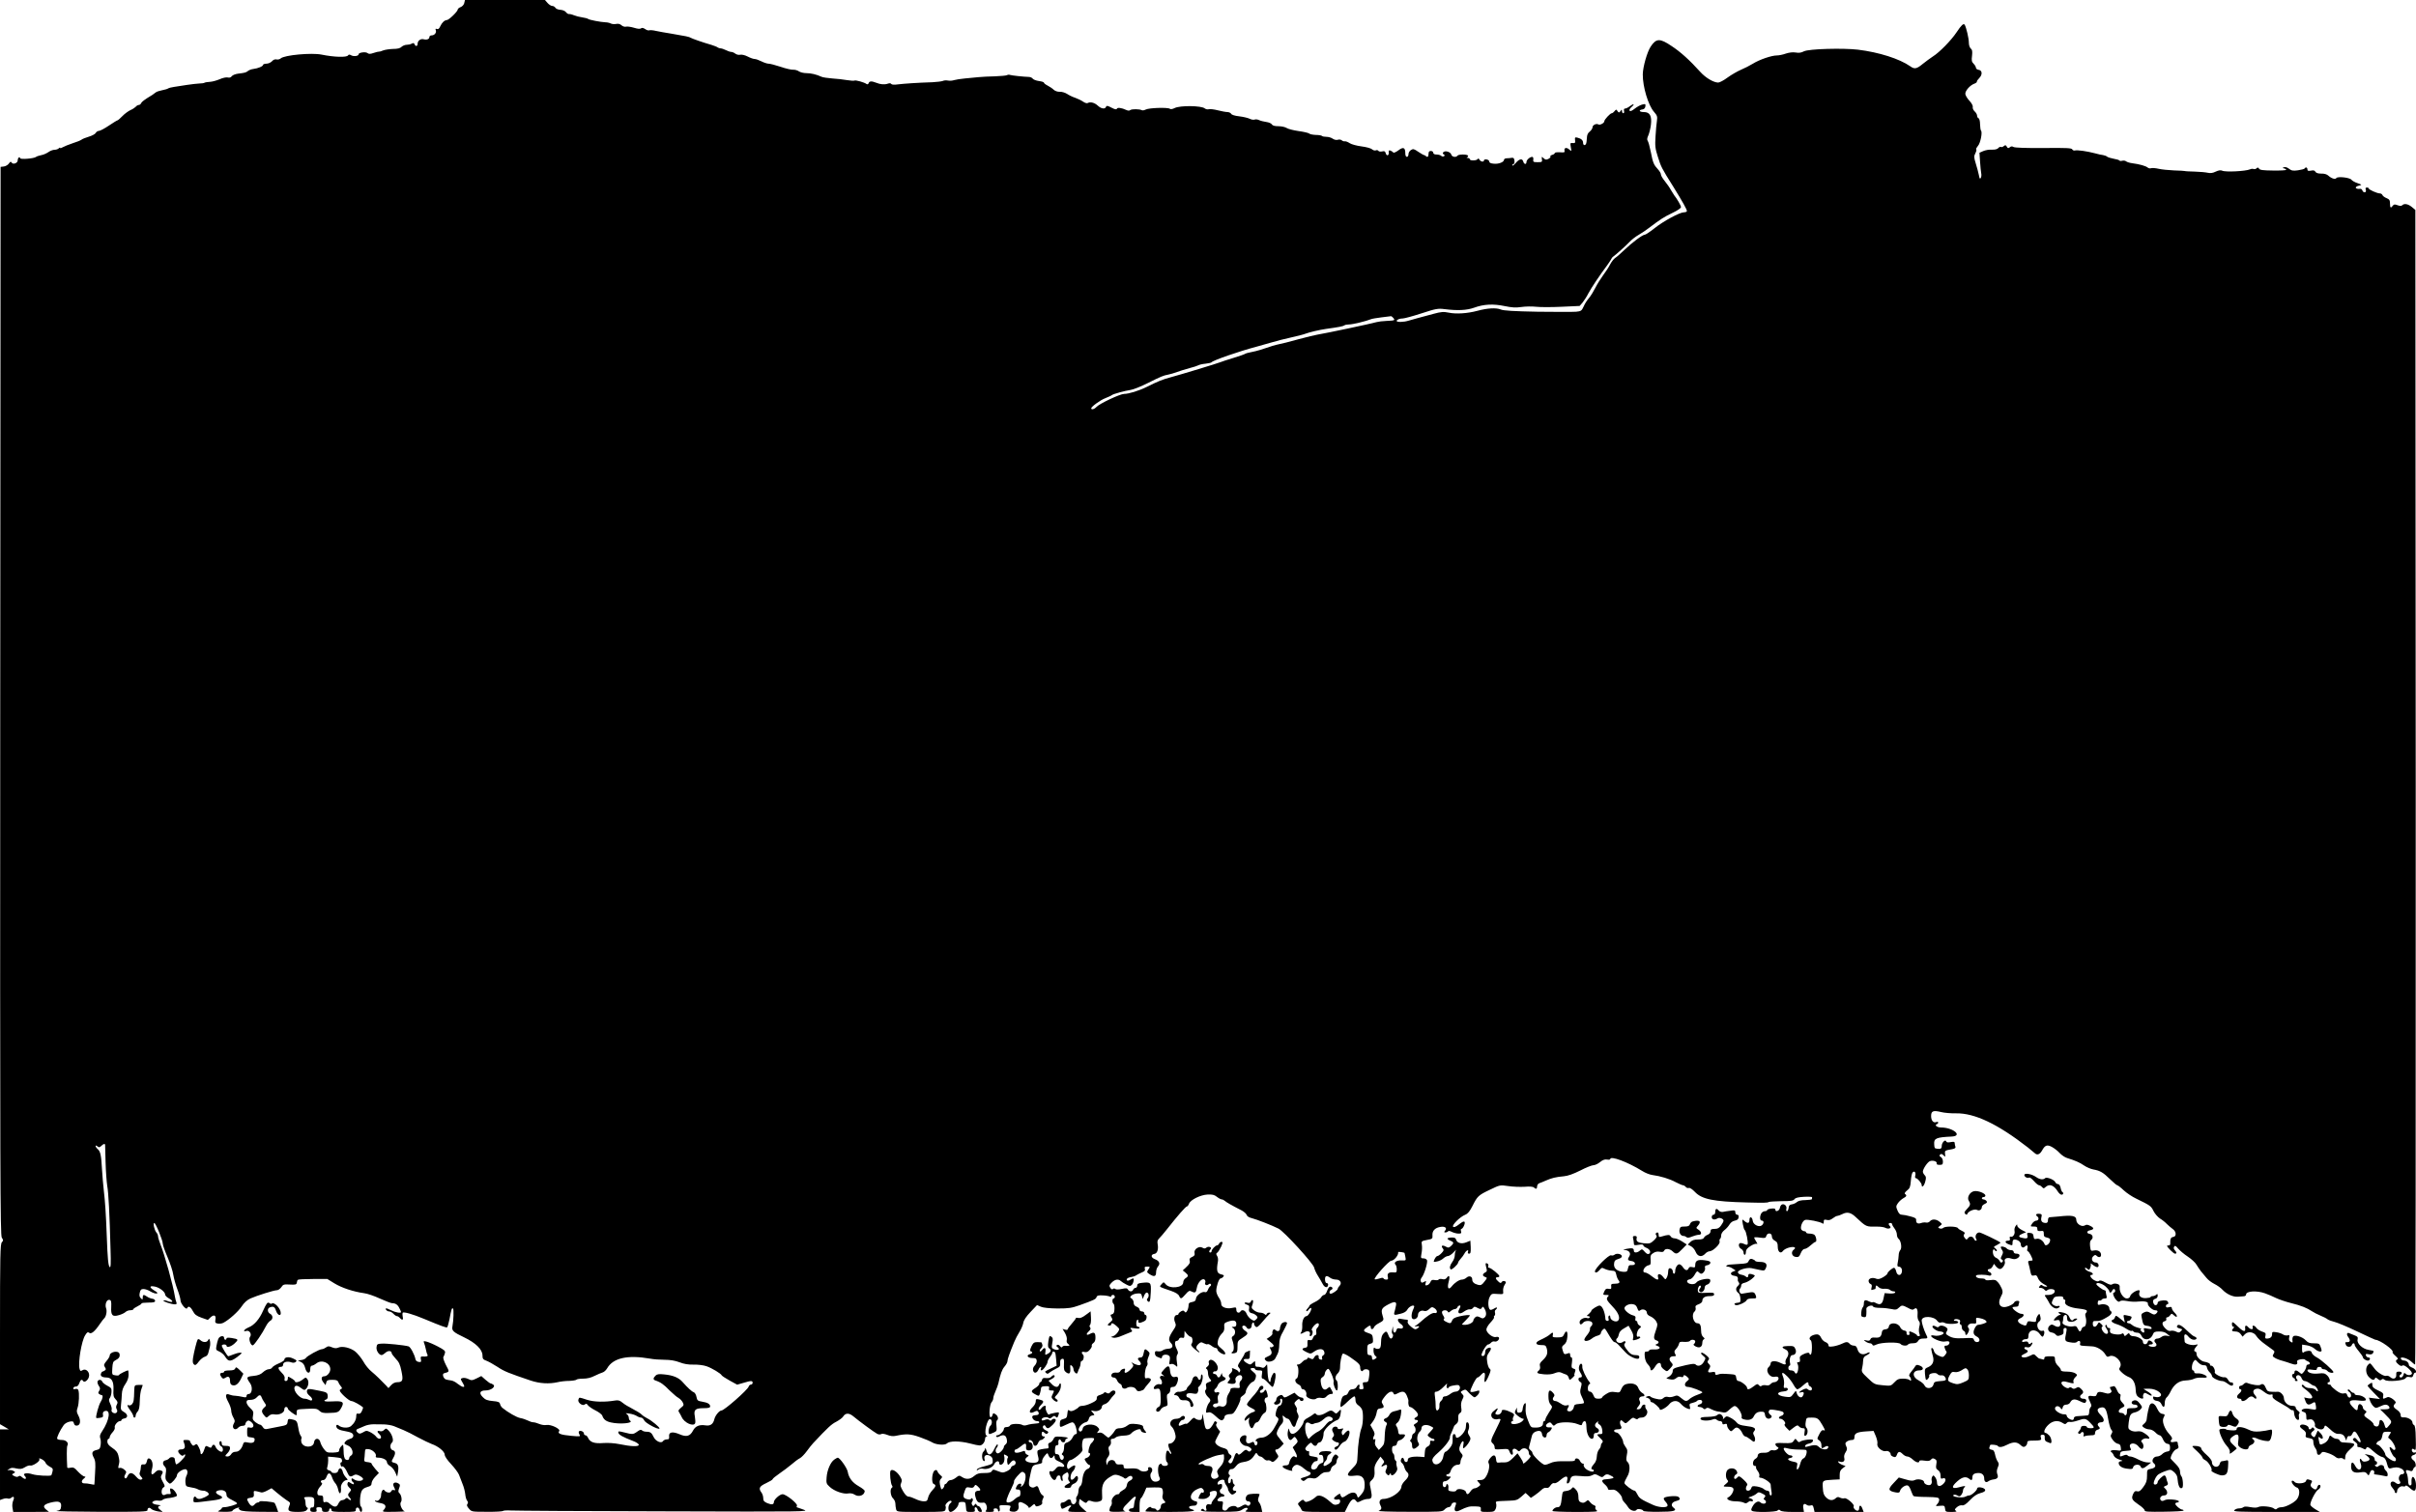 <?xml version="1.0" standalone="no"?>
<!DOCTYPE svg PUBLIC "-//W3C//DTD SVG 20010904//EN"
 "http://www.w3.org/TR/2001/REC-SVG-20010904/DTD/svg10.dtd">
<svg version="1.0" xmlns="http://www.w3.org/2000/svg"
 width="2048pt" height="1282pt" viewBox="0 0 2048 1282"
 preserveAspectRatio="xMidYMid meet">
<g transform="translate(0,1282) scale(0.1,-0.1)"
fill="#000000" stroke="none">
<path d="M3936 12795 c-4 -15 -17 -30 -31 -35 -14 -5 -25 -15 -25 -21 0 -16
-75 -89 -92 -89 -20 -1 -42 -22 -56 -53 -9 -20 -17 -27 -28 -23 -12 5 -15 2
-10 -10 8 -21 -11 -44 -35 -44 -11 0 -19 -6 -19 -14 0 -18 -22 -26 -49 -19
-26 7 -51 -13 -51 -38 0 -23 -18 -25 -26 -4 -5 11 -11 12 -24 5 -10 -6 -30
-10 -44 -10 -13 0 -32 -8 -42 -17 -11 -12 -34 -18 -73 -18 -31 -1 -69 -7 -84
-13 -15 -7 -31 -11 -35 -10 -4 1 -24 -4 -45 -11 -29 -10 -41 -10 -52 -1 -15
13 -75 5 -75 -10 0 -15 -39 -21 -61 -10 -16 9 -23 9 -29 0 -11 -18 -117 -15
-225 7 -85 17 -314 -4 -345 -32 -9 -8 -25 -12 -36 -9 -12 3 -27 -2 -38 -15
-11 -12 -32 -21 -48 -21 -15 0 -28 -5 -28 -10 0 -12 -42 -30 -83 -35 -16 -2
-35 -9 -44 -16 -16 -14 -28 -17 -87 -24 -21 -3 -44 -12 -51 -21 -8 -11 -20
-15 -34 -11 -13 3 -43 -3 -69 -15 -26 -11 -63 -21 -82 -22 -19 -1 -40 -4 -45
-7 -6 -4 -26 -7 -45 -7 -19 -1 -66 -6 -105 -12 -38 -6 -88 -14 -110 -17 -22
-3 -44 -9 -50 -13 -5 -4 -28 -11 -50 -15 -22 -4 -46 -12 -54 -18 -7 -6 -21
-16 -30 -22 -65 -39 -90 -58 -95 -70 -3 -8 -12 -15 -19 -15 -8 0 -20 -7 -27
-16 -8 -8 -28 -21 -45 -28 -17 -8 -48 -30 -67 -50 -19 -20 -38 -36 -41 -36 -4
0 -37 -20 -74 -45 -37 -25 -75 -45 -85 -45 -9 0 -22 -8 -27 -18 -5 -9 -31 -23
-58 -31 -26 -8 -55 -19 -63 -26 -8 -6 -42 -20 -75 -30 -33 -11 -70 -26 -82
-33 -13 -8 -23 -11 -23 -6 0 4 -5 3 -12 -4 -7 -7 -23 -12 -36 -12 -13 0 -37
-9 -52 -20 -16 -11 -43 -23 -62 -26 -18 -4 -38 -10 -43 -15 -19 -14 -135 -23
-135 -10 0 7 -4 9 -10 6 -5 -3 -10 -15 -10 -25 0 -23 -39 -38 -51 -19 -7 11
-12 9 -24 -8 -8 -12 -28 -23 -43 -25 l-27 -3 -3 -4528 c-2 -4066 0 -4530 13
-4551 14 -21 14 -25 1 -39 -14 -14 -16 -107 -16 -779 l0 -764 38 -22 37 -22
-37 0 -38 0 0 -300 0 -299 25 9 c14 5 32 7 40 4 8 -4 22 -1 30 6 22 18 30 5
16 -26 -6 -15 -9 -41 -5 -60 l6 -34 152 0 151 1 -24 19 c-32 27 -22 43 37 59
69 17 94 9 90 -32 -3 -28 -8 -33 -38 -38 -19 -4 146 -7 368 -8 344 -1 402 1
402 13 0 22 17 28 33 11 8 -8 35 -17 59 -21 42 -6 42 -6 20 10 -27 20 -28 33
-4 39 9 3 4 5 -13 6 -16 1 -37 6 -45 11 -13 9 -13 11 0 20 8 6 27 8 41 6 14
-3 31 0 37 6 6 6 24 12 39 14 37 3 74 12 81 19 10 9 -25 60 -44 63 -14 3 -15
-1 -10 -23 6 -22 4 -26 -11 -23 -10 1 -24 -1 -31 -5 -6 -5 -17 -5 -22 -2 -16
10 -12 53 6 63 14 8 13 13 -6 47 -17 31 -20 43 -11 57 16 26 14 35 -11 41 -15
4 -28 -1 -44 -18 -28 -30 -38 -17 -25 31 11 40 1 78 -23 87 -10 4 -17 -3 -21
-23 -5 -23 -12 -29 -28 -27 -17 2 -22 -3 -23 -23 0 -14 -4 -33 -8 -43 -6 -12
-3 -24 9 -37 16 -18 16 -20 2 -26 -11 -4 -26 5 -43 25 -32 38 -57 40 -73 4 -8
-18 -15 -23 -22 -16 -7 7 -6 17 3 32 12 20 10 24 -10 41 -13 11 -30 16 -38 13
-12 -4 -14 0 -8 23 8 32 8 36 -3 84 -6 25 -21 43 -51 63 -30 20 -42 35 -42 53
0 13 5 24 10 24 6 0 10 7 10 14 0 8 11 27 24 41 14 15 22 33 19 41 -6 17 24
54 44 54 7 0 13 4 13 9 0 5 10 11 22 13 35 5 34 35 -1 55 -27 16 -29 21 -25
63 3 25 6 65 7 90 1 30 11 58 30 85 18 26 27 53 27 77 0 21 -2 38 -4 38 -13 0
-76 -32 -76 -38 0 -5 -14 -7 -30 -4 -31 4 -31 5 -28 60 3 48 7 58 27 68 30 15
40 31 34 55 -9 31 -83 17 -83 -16 0 -7 -12 -28 -27 -45 -23 -28 -25 -35 -14
-52 11 -17 10 -22 -1 -29 -7 -5 -16 -9 -19 -9 -4 0 -10 -8 -13 -17 -8 -20 10
-33 45 -33 45 0 64 -33 61 -102 -3 -50 0 -64 18 -83 18 -19 20 -27 11 -44 -8
-14 -9 -27 -2 -39 7 -13 7 -22 -1 -30 -15 -15 -49 4 -42 23 4 8 -1 31 -11 51
-13 28 -14 38 -4 50 6 8 13 30 14 50 2 31 -2 37 -35 54 -21 11 -40 26 -43 35
-8 19 -33 20 -40 1 -3 -7 2 -24 10 -36 13 -19 14 -26 4 -43 -10 -16 -10 -21 1
-28 7 -5 16 -9 21 -9 12 0 8 -30 -9 -56 -17 -25 -45 -129 -38 -137 2 -2 17 -2
32 1 24 3 28 8 25 26 -3 15 1 25 12 30 57 22 46 -73 -21 -173 -17 -25 -20 -39
-14 -57 5 -12 6 -38 3 -58 -4 -29 -11 -36 -35 -41 -38 -9 -44 -25 -23 -65 14
-26 16 -51 11 -129 -3 -53 -5 -97 -6 -99 0 -2 -15 0 -33 4 -17 4 -40 7 -49 6
-28 -1 -33 20 -8 40 16 13 18 18 7 18 -9 0 -33 18 -54 40 -31 35 -41 40 -65
35 -15 -4 -28 -3 -28 2 -5 82 -5 176 1 185 14 23 -10 48 -46 48 -18 0 -37 4
-40 10 -6 9 24 73 55 116 8 12 30 25 48 29 29 6 34 4 39 -15 4 -14 12 -20 27
-18 28 4 33 43 10 86 -15 28 -16 38 -6 66 12 34 16 123 6 149 -3 9 -13 13 -26
9 -15 -3 -19 -1 -16 9 3 8 13 13 22 12 11 0 22 10 28 28 10 30 22 37 33 19 10
-17 42 7 49 36 10 38 -25 74 -54 56 -17 -10 -20 -9 -26 13 -13 52 17 234 48
283 16 26 23 30 34 21 17 -14 47 10 91 75 15 22 31 43 35 46 17 13 27 61 18
85 -13 34 4 78 28 73 14 -3 17 -13 15 -60 -4 -72 10 -86 67 -69 21 6 46 18 54
26 8 8 26 15 40 15 14 0 26 4 26 8 0 5 16 16 35 25 19 9 35 20 35 25 0 4 26 7
58 7 44 0 57 3 57 15 0 8 -11 17 -25 18 -13 2 -33 10 -44 18 -28 19 -36 18
-36 -8 0 -20 -1 -21 -16 -6 -12 11 -14 25 -9 47 5 25 12 31 32 31 14 0 41 -9
59 -21 19 -11 42 -19 51 -17 14 2 9 9 -20 26 -45 28 -41 43 9 32 39 -9 84 -45
84 -67 0 -8 13 -22 30 -31 47 -27 38 -42 -13 -23 -14 6 -28 7 -31 3 -7 -7 68
-32 98 -32 13 0 16 5 11 18 -4 9 -9 31 -12 47 -15 96 -87 355 -124 447 -10 26
-19 55 -19 64 0 10 -6 25 -14 33 -17 20 -31 81 -18 81 12 0 72 -147 72 -176 0
-11 18 -62 40 -113 22 -52 45 -119 49 -150 5 -31 21 -87 35 -124 14 -37 26
-79 26 -92 0 -28 49 -87 57 -67 9 22 28 13 48 -25 16 -30 31 -41 73 -56 l54
-19 23 22 c29 27 49 17 41 -20 -4 -24 -1 -29 21 -33 14 -2 35 0 47 7 48 25
125 94 155 139 21 32 46 54 74 67 54 24 200 70 225 70 11 0 27 12 37 26 15 23
22 25 72 22 48 -3 56 0 59 15 1 11 5 22 9 25 4 4 61 7 128 7 l122 0 60 -37
c62 -38 162 -71 250 -83 28 -3 89 -24 136 -46 47 -21 93 -39 102 -39 29 0 48
-12 62 -41 8 -15 15 -30 15 -34 0 -12 -48 -4 -85 15 -21 11 -41 18 -43 16 -8
-9 10 -26 27 -26 10 0 26 -9 36 -20 10 -11 24 -20 30 -20 7 0 18 -7 25 -15 19
-23 31 -18 24 9 -3 14 -3 29 0 35 7 10 85 -12 183 -53 146 -61 186 -75 193
-71 4 2 13 33 20 67 17 90 20 99 30 93 8 -5 5 -102 -5 -154 -6 -34 7 -47 100
-91 98 -47 155 -103 155 -153 0 -28 5 -35 33 -45 17 -6 60 -30 94 -52 58 -39
95 -53 281 -116 78 -26 157 -30 229 -14 24 6 68 11 98 11 31 1 58 6 61 10 3 5
29 9 57 9 35 0 67 8 98 24 26 12 56 26 68 29 11 3 28 18 38 35 50 87 172 115
362 82 30 -6 87 -10 125 -10 48 0 89 -7 126 -21 38 -15 75 -21 120 -20 38 1
85 -5 110 -14 44 -15 122 -62 128 -77 2 -5 32 -24 67 -44 l64 -35 52 15 c66
20 79 20 79 1 0 -8 -6 -15 -14 -15 -8 0 -17 -8 -20 -18 -9 -28 -207 -202 -230
-202 -18 0 -52 -41 -60 -72 -10 -44 -34 -61 -77 -54 -50 8 -85 -7 -104 -44
-25 -48 -55 -57 -113 -32 -61 26 -94 20 -90 -17 2 -21 -1 -26 -20 -26 -12 0
-27 -7 -32 -15 -14 -22 -62 -1 -79 35 -17 36 -28 45 -61 45 -15 0 -31 5 -37
11 -9 9 -19 6 -41 -10 -35 -25 -41 -25 -110 -7 -48 12 -53 12 -50 -3 3 -17 40
-37 123 -69 28 -10 50 -25 50 -33 0 -17 -65 -15 -166 6 -39 8 -95 12 -135 9
-77 -6 -112 7 -129 44 -5 12 -15 22 -22 22 -7 0 -13 6 -13 14 0 16 -27 29 -41
20 -5 -3 -4 -14 2 -26 11 -20 10 -20 -67 -13 -91 8 -121 20 -104 40 15 18 -70
59 -108 52 -15 -3 -42 1 -61 9 -18 8 -41 14 -51 14 -10 0 -31 7 -46 15 -16 8
-45 18 -64 21 -31 6 -103 47 -151 86 -9 8 -18 22 -20 33 -4 16 -15 21 -61 25
-45 4 -64 11 -84 32 -36 35 -27 58 24 58 46 0 88 34 62 50 -8 6 -18 10 -22 10
-4 0 -23 14 -43 31 l-35 31 -40 -20 c-37 -18 -44 -19 -70 -5 -17 8 -39 12 -49
8 -19 -6 -19 -6 1 -40 17 -29 17 -35 5 -35 -9 0 -29 12 -47 26 -17 15 -43 28
-58 29 -15 1 -34 6 -44 9 -20 9 -31 46 -15 51 49 14 49 11 17 71 -17 34 -26
62 -21 68 4 6 10 21 13 33 5 18 -4 26 -61 56 -36 19 -79 37 -95 41 -25 6 -28
5 -21 -11 4 -10 11 -34 15 -54 3 -19 10 -41 14 -47 7 -12 -9 -17 -45 -14 -12
1 -15 -5 -11 -24 4 -22 2 -25 -19 -22 -14 2 -25 11 -27 23 -8 40 -42 104 -59
109 -36 10 -189 26 -228 23 -36 -2 -40 -5 -43 -30 -4 -29 21 -67 43 -67 6 0
21 9 33 20 21 20 52 18 52 -3 0 -6 16 -27 34 -47 28 -28 38 -50 49 -105 17
-79 11 -95 -35 -95 -18 0 -38 -9 -52 -25 l-23 -25 -21 23 c-48 50 -83 84 -121
116 -23 18 -55 57 -71 87 -17 29 -48 67 -67 83 -41 33 -111 50 -146 34 -15 -7
-31 -6 -53 3 -26 11 -34 11 -50 -1 -11 -8 -26 -15 -35 -15 -21 0 -127 -58
-136 -75 -5 -7 -21 -15 -38 -17 l-30 -4 27 -13 c18 -9 29 -25 35 -50 11 -47
43 -56 43 -12 0 20 5 31 14 31 7 0 25 9 39 20 44 35 117 4 117 -50 0 -29 -27
-60 -52 -60 -25 0 -28 -24 -7 -51 l19 -24 6 23 c5 18 13 22 50 22 33 0 46 -4
51 -17 3 -10 13 -27 22 -37 12 -14 13 -20 4 -23 -7 -3 -13 -8 -13 -13 0 -18
79 -90 99 -90 16 0 79 -35 99 -54 1 -2 -3 -16 -10 -30 -8 -19 -17 -26 -30 -23
-14 4 -18 -1 -18 -20 0 -30 -16 -61 -44 -85 -22 -19 -78 -17 -104 4 -17 15
-29 1 -16 -20 6 -10 32 -21 60 -25 63 -11 79 -20 79 -42 0 -12 -10 -21 -29
-26 -26 -7 -45 -24 -46 -39 0 -3 13 -11 29 -17 36 -13 54 -70 27 -85 -9 -5
-16 -16 -16 -23 0 -18 -26 -20 -37 -3 -4 7 -8 24 -9 38 -4 92 -2 86 -21 67
-10 -10 -18 -25 -18 -35 0 -14 -10 -17 -53 -19 -48 -1 -54 1 -76 30 -14 18
-28 45 -31 60 -10 38 -49 35 -53 -4 -6 -48 -92 -47 -107 1 -3 11 -3 25 0 30 4
6 1 18 -6 26 -7 8 -16 38 -20 66 -10 59 -13 64 -56 73 -29 6 -32 4 -35 -21 -3
-26 -8 -29 -73 -41 -38 -8 -82 -16 -97 -19 -20 -5 -30 -1 -40 15 -7 12 -18 21
-24 21 -6 0 -24 10 -39 21 -23 19 -26 27 -20 57 6 30 2 38 -24 63 -17 15 -31
37 -31 48 0 17 6 21 33 21 21 0 41 8 52 20 22 25 34 25 42 3 3 -10 14 -30 24
-44 18 -26 18 -27 -1 -44 -25 -23 -25 -37 -1 -66 19 -23 20 -23 40 -5 13 12
29 17 47 13 40 -7 84 13 84 40 0 14 6 23 15 23 8 0 15 -6 15 -14 0 -11 60 -56
73 -56 2 0 3 11 2 25 0 25 2 25 85 29 75 4 88 2 107 -16 18 -17 34 -21 80 -19
78 2 85 5 108 47 25 47 11 56 -77 51 -64 -4 -87 3 -52 17 10 4 14 15 12 33 -3
24 -9 28 -68 40 -98 20 -104 20 -108 -2 -3 -12 6 -27 23 -41 31 -24 27 -51 -5
-34 -10 5 -27 10 -38 10 -41 0 -97 65 -85 98 7 18 27 15 57 -9 22 -17 28 -18
39 -7 22 21 28 63 13 83 -13 18 -14 18 -41 -3 -27 -22 -65 -30 -65 -14 0 4
-13 16 -30 25 -29 18 -30 18 -30 -2 0 -13 -7 -21 -16 -21 -11 0 -15 6 -11 20
3 14 -4 30 -24 49 -34 34 -37 51 -9 51 13 0 20 7 20 19 0 22 36 32 70 19 14
-5 28 -4 37 4 12 10 8 15 -23 29 -37 18 -74 12 -74 -12 0 -5 -21 -19 -47 -30
-27 -11 -52 -27 -56 -35 -4 -8 -18 -14 -29 -14 -12 0 -34 -12 -49 -26 -19 -18
-41 -27 -82 -31 -60 -6 -62 -11 -26 -63 23 -33 15 -90 -12 -90 -11 0 -19 -7
-19 -16 0 -13 -6 -15 -32 -9 -18 4 -46 9 -63 10 -16 0 -38 5 -48 9 -36 16 -41
-9 -13 -60 14 -25 26 -59 26 -74 0 -16 8 -42 18 -59 14 -25 15 -34 5 -50 -24
-38 9 -69 37 -36 7 8 23 15 36 15 14 0 24 6 24 14 0 7 6 19 14 25 10 9 19 7
36 -7 30 -24 21 -55 -12 -47 -21 5 -23 3 -23 -37 0 -41 2 -43 33 -46 28 -3 33
-7 30 -25 -3 -22 -24 -27 -72 -16 -13 3 -22 -3 -25 -16 -12 -40 -35 -65 -63
-65 -17 0 -31 -8 -38 -20 -6 -11 -20 -20 -30 -20 -25 0 -25 5 0 30 11 11 20
29 20 40 0 16 -7 20 -35 20 -28 0 -35 4 -35 20 0 11 -4 20 -10 20 -16 0 -12
-37 5 -44 18 -7 20 -46 3 -46 -18 1 -43 22 -51 43 -8 21 -23 22 -31 2 -4 -12
-10 -14 -25 -5 -28 14 -28 14 -41 -25 -12 -36 -30 -48 -30 -20 0 9 -7 30 -16
46 -13 26 -18 28 -31 18 -13 -11 -18 -10 -29 6 -8 10 -14 22 -14 27 0 4 -13 8
-30 8 -28 0 -29 -1 -19 -27 13 -36 5 -53 -26 -53 -29 0 -33 -20 -7 -43 14 -13
21 -14 30 -5 9 9 12 9 12 -3 0 -16 -69 -83 -77 -75 -4 4 -10 27 -12 47 -2 15
-34 18 -45 5 -6 -8 -20 -16 -31 -18 -26 -4 -31 -31 -9 -52 13 -13 15 -27 9
-62 -5 -36 -3 -50 11 -65 9 -10 20 -19 24 -19 15 0 60 53 60 70 0 19 35 46 66
52 23 4 31 -26 14 -57 -6 -12 -10 -37 -8 -56 3 -31 6 -34 43 -40 22 -3 50 -10
62 -17 12 -7 32 -12 45 -12 23 0 48 -16 48 -31 0 -11 -59 -39 -81 -39 -10 0
-21 5 -24 10 -12 19 -25 10 -25 -16 0 -29 -14 -29 167 -6 78 10 96 24 54 43
-38 17 -40 35 -4 42 37 7 63 -8 63 -36 0 -17 11 -29 45 -45 25 -12 45 -25 45
-30 0 -9 -79 -32 -110 -32 -11 0 -20 -4 -20 -8 0 -5 -10 -14 -22 -20 -19 -9
-11 -11 45 -11 37 -1 67 3 67 7 0 11 51 35 58 27 3 -3 1 -5 -4 -5 -4 0 0 -6
11 -14 15 -10 61 -14 171 -15 l152 -1 -12 35 c-7 19 -15 37 -18 41 -10 10
-128 21 -128 12 0 -4 -6 -8 -14 -8 -7 0 -19 -7 -26 -15 -19 -23 -34 -18 -53
15 -19 32 -17 35 28 42 15 3 19 10 17 31 -3 26 -1 27 25 22 15 -4 33 -8 39
-10 7 -2 29 5 49 16 l37 20 45 -38 c25 -21 60 -48 79 -61 39 -25 37 -22 24
-58 -14 -36 -1 -44 76 -44 45 0 65 4 75 17 11 13 11 17 2 20 -7 3 -13 19 -13
37 0 18 -5 37 -10 42 -7 7 3 11 34 11 49 0 53 -5 50 -57 -1 -26 -5 -34 -18
-32 -10 2 -16 -4 -16 -18 0 -15 6 -20 29 -20 24 0 28 3 24 20 -4 16 0 20 21
20 19 0 26 -5 26 -20 0 -16 7 -20 30 -20 20 0 30 5 30 15 0 8 5 15 10 15 6 0
10 -7 10 -15 0 -12 18 -15 104 -15 90 0 104 2 102 16 -2 25 24 29 31 5 3 -12
9 -21 14 -21 12 0 11 37 -1 45 -13 8 -10 93 4 128 8 20 22 30 49 38 29 8 37
15 37 32 0 13 14 38 31 55 l31 32 -31 35 c-17 20 -31 40 -31 45 0 5 -15 10
-32 12 -27 2 -32 7 -30 23 2 11 4 36 5 55 2 33 4 35 32 32 33 -4 69 -38 61
-59 -4 -9 3 -13 19 -13 39 0 75 -18 75 -38 0 -10 12 -25 27 -33 14 -8 34 -31
43 -52 l17 -38 7 40 c8 50 0 70 -30 77 -28 7 -28 10 -9 44 20 35 18 57 -5 63
-24 6 -28 48 -6 66 17 14 0 72 -31 102 -19 19 -21 19 -37 4 -10 -10 -24 -14
-36 -10 -24 7 -26 -7 -5 -25 8 -7 15 -19 15 -26 0 -20 -27 -17 -42 5 -7 10
-28 26 -47 36 -32 16 -36 16 -63 0 -23 -13 -32 -14 -43 -5 -20 16 -19 29 3 36
9 4 33 13 52 22 19 9 53 15 75 15 22 -1 62 -1 90 -1 27 -1 65 -7 85 -15 19 -8
55 -23 80 -33 25 -10 80 -38 123 -62 43 -23 95 -48 116 -56 56 -19 111 -64
111 -91 0 -14 22 -46 55 -81 30 -32 59 -72 66 -89 6 -16 20 -51 30 -78 11 -26
21 -65 23 -87 2 -22 9 -47 16 -55 9 -10 9 -19 2 -28 -7 -9 -4 -20 13 -39 23
-27 24 -27 154 -27 71 -1 132 3 135 7 2 4 33 6 68 4 35 -2 619 -6 1298 -7
1224 -4 1235 -3 1180 15 -30 11 -56 20 -57 20 -1 0 0 6 3 13 6 18 -93 97 -122
97 -24 0 -74 -45 -74 -67 0 -21 -18 -24 -55 -9 -28 12 -35 20 -35 43 0 15 -7
37 -15 47 -27 36 -18 53 40 80 30 14 55 29 55 34 0 5 26 26 58 48 31 21 77 56
102 77 25 22 56 45 70 52 14 7 40 34 59 60 18 25 43 56 55 69 124 132 154 160
194 180 26 14 52 33 59 44 19 32 50 33 86 3 45 -38 178 -136 203 -149 11 -6
26 -7 34 -2 8 5 29 2 52 -7 24 -10 50 -13 71 -8 90 19 125 17 204 -11 43 -15
92 -36 108 -46 33 -19 105 -24 121 -8 23 23 108 23 198 0 83 -21 88 -21 107
-4 10 9 19 28 19 41 0 12 6 23 13 23 9 0 8 3 -2 9 -23 15 8 146 33 138 17 -6
19 -42 1 -57 -15 -13 -21 -70 -7 -70 4 0 21 6 36 13 25 11 27 16 23 55 -3 23
-1 45 4 48 16 10 9 39 -12 52 -18 12 -21 11 -26 -8 -3 -11 -11 -19 -17 -17
-15 5 -8 108 10 128 8 8 14 24 14 34 0 10 9 37 19 59 10 23 21 52 24 66 18 81
30 116 52 142 14 16 25 37 25 46 0 17 18 67 57 162 10 25 30 63 44 85 14 22
29 56 33 76 4 25 24 55 62 95 l55 58 32 -14 c21 -9 70 -14 142 -15 95 0 120 4
185 27 123 44 140 52 145 69 5 14 16 17 53 15 27 -1 53 -6 60 -10 7 -4 12 -2
12 3 0 6 7 11 15 11 8 0 15 -7 15 -15 0 -8 -4 -15 -10 -15 -13 0 -13 -37 -1
-45 6 -3 9 -23 8 -45 -1 -28 -6 -40 -20 -44 -16 -4 -16 -7 -5 -26 11 -19 10
-24 -9 -40 -27 -21 -29 -30 -8 -30 8 0 15 5 15 10 0 17 18 11 46 -15 26 -24
26 -25 10 -50 -10 -15 -27 -30 -38 -34 l-22 -8 23 -6 c13 -3 44 4 74 18 29 12
60 25 71 29 16 5 16 9 5 23 -13 15 -10 16 29 10 26 -5 42 -3 42 3 0 5 -6 10
-14 10 -10 0 -14 10 -14 30 1 30 18 44 18 14 0 -11 6 -14 23 -8 12 3 28 11 35
16 14 12 16 48 2 48 -5 0 -10 7 -10 15 0 8 -9 15 -20 15 -11 0 -20 7 -20 15 0
9 -11 20 -25 25 -17 7 -25 17 -25 34 0 14 -8 29 -17 35 -16 9 -16 12 -3 25 8
8 30 17 49 18 30 3 36 -1 41 -22 l7 -25 11 28 c6 15 16 27 22 27 17 0 23 -29
10 -46 -10 -11 -10 -18 -2 -26 18 -18 23 -5 27 75 4 84 0 88 -78 79 -28 -3
-37 -9 -37 -23 0 -10 -6 -19 -14 -19 -8 0 -16 -7 -20 -15 -7 -20 -33 -19 -44
0 -7 13 -16 14 -52 6 -27 -6 -49 -6 -55 -1 -7 6 -15 6 -21 0 -6 -6 -14 -2 -22
10 -11 18 -9 24 12 45 28 28 57 32 78 12 7 -7 28 -20 46 -29 28 -15 34 -15 47
-2 14 14 21 54 10 54 -3 0 -14 -5 -25 -12 -10 -7 -22 -9 -26 -5 -11 11 7 25
37 29 15 2 33 8 40 14 8 6 29 16 47 24 25 10 31 17 27 31 -5 15 -1 19 20 19
25 0 25 -1 10 -24 -15 -22 -14 -24 9 -40 39 -25 56 -21 56 16 0 17 7 39 16 49
22 24 11 48 -26 62 -35 13 -37 40 -4 45 24 3 36 40 27 85 -4 20 0 34 13 46 11
10 39 44 64 75 93 118 161 196 171 196 5 0 13 10 18 23 13 34 97 75 157 78 40
2 58 -2 79 -19 15 -12 34 -22 41 -22 7 0 19 -6 26 -12 13 -12 54 -36 142 -81
21 -11 41 -29 44 -39 3 -11 20 -22 46 -28 42 -11 164 -58 224 -88 45 -22 296
-296 302 -331 3 -14 16 -44 30 -66 14 -22 32 -53 41 -70 16 -33 42 -40 47 -12
2 10 -3 17 -11 17 -9 0 -14 11 -15 30 -1 33 13 38 44 15 10 -8 33 -15 50 -15
36 0 52 -31 28 -54 -8 -8 -14 -19 -14 -24 0 -11 -44 -42 -60 -42 -16 0 -12 27
6 34 17 7 10 26 -11 26 -7 0 -19 -16 -25 -35 -6 -19 -18 -35 -25 -35 -8 0 -19
-9 -25 -19 -5 -11 -30 -30 -55 -42 -25 -12 -45 -26 -45 -30 0 -4 -7 -15 -16
-24 -9 -9 -14 -19 -10 -22 3 -4 13 2 20 13 8 10 17 16 20 13 10 -9 -24 -69
-39 -69 -22 0 -39 -41 -36 -83 1 -21 -3 -45 -9 -53 -15 -18 -3 -18 30 1 28 15
53 3 43 -21 -3 -8 0 -14 5 -14 16 0 26 41 13 50 -13 7 30 60 49 60 15 0 12
-26 -4 -39 -7 -6 -11 -22 -8 -36 2 -15 0 -25 -7 -25 -6 0 -16 -11 -21 -24 -6
-18 -14 -23 -29 -19 -16 4 -19 0 -18 -29 2 -27 -2 -34 -20 -36 -33 -5 -28 -19
12 -37 33 -16 36 -16 64 4 39 28 78 28 86 0 5 -15 2 -25 -8 -31 -9 -5 -14 -15
-10 -24 4 -12 1 -15 -13 -12 -11 2 -18 11 -16 21 4 24 -25 22 -38 -3 -9 -17
-14 -18 -32 -9 -17 9 -23 9 -26 0 -2 -6 -9 -11 -16 -11 -6 0 -19 -9 -29 -20
-9 -11 -24 -20 -33 -20 -12 0 -14 -3 -6 -12 14 -17 9 -101 -6 -106 -21 -7 -13
-38 13 -50 14 -6 25 -18 25 -27 0 -8 7 -15 15 -15 18 0 34 -28 28 -49 -6 -23
61 -48 83 -31 8 7 27 10 43 7 21 -4 34 -1 46 13 10 11 26 20 37 20 23 0 23 5
-9 59 -2 2 -11 -3 -21 -12 -25 -23 -48 -4 -55 46 -5 30 -2 40 14 50 10 6 19
19 19 29 0 9 7 24 16 33 15 15 18 12 41 -36 13 -29 21 -59 18 -67 -6 -16 15
-72 27 -72 12 0 10 78 -2 85 -16 10 -11 41 10 60 10 9 19 29 19 44 -1 43 13
116 24 123 6 3 33 -10 61 -29 75 -52 86 -64 86 -89 0 -25 15 -40 25 -24 8 13
42 13 50 -1 4 -6 4 -30 0 -55 -5 -39 -9 -44 -31 -44 -23 0 -25 -3 -19 -30 6
-26 4 -30 -15 -30 -17 0 -21 4 -17 20 7 26 -9 26 -23 0 -6 -12 -21 -20 -36
-20 -17 0 -27 -8 -34 -25 -5 -14 -16 -25 -24 -25 -7 0 -18 -6 -24 -12 -14 -18
-26 -88 -15 -88 5 0 31 20 56 45 26 25 52 45 57 45 6 0 10 -13 10 -30 0 -20 8
-34 23 -45 13 -8 28 -25 33 -38 12 -28 9 -121 -5 -156 -15 -36 -30 -142 -33
-228 -3 -71 -4 -73 -48 -118 -51 -52 -45 -66 21 -58 61 9 87 -14 87 -76 0 -40
-6 -56 -29 -83 -27 -32 -29 -32 -35 -11 -9 34 -44 36 -87 6 -32 -22 -40 -24
-48 -12 -5 8 -9 18 -9 22 0 4 -14 -2 -30 -15 -22 -16 -26 -24 -18 -30 7 -4 21
-5 31 -2 22 7 24 -31 1 -40 -27 -10 -40 -7 -65 17 -62 56 -105 70 -129 41 -8
-8 -29 -22 -48 -30 -30 -12 -36 -12 -46 0 -9 13 -14 12 -35 -5 -21 -17 -22
-21 -9 -37 8 -9 18 -25 21 -34 6 -16 24 -18 187 -18 l180 0 25 50 c29 57 50
71 69 45 12 -16 15 -16 44 -1 17 9 42 16 56 16 35 0 40 14 26 81 -12 57 -12
61 9 80 21 20 26 40 22 92 -2 18 8 44 24 68 l27 38 18 -22 c16 -19 17 -24 4
-38 -20 -22 -17 -31 6 -17 26 17 36 4 21 -29 -10 -22 -9 -29 4 -42 14 -14 17
-14 25 -1 7 10 10 11 10 3 0 -21 24 -14 42 12 13 17 16 30 9 47 -4 13 -6 28
-4 35 2 6 -1 14 -6 18 -6 3 -11 17 -11 30 0 13 -4 27 -10 30 -5 3 -10 19 -10
36 0 22 5 29 19 29 13 0 21 8 23 22 2 14 11 24 23 26 20 4 45 28 45 44 0 5
-12 7 -27 6 -24 -3 -28 1 -31 27 -2 17 -9 36 -15 43 -8 11 -6 18 10 30 13 11
23 34 28 66 6 45 5 48 -12 42 -10 -4 -31 -10 -46 -13 -17 -3 -33 -16 -39 -29
-6 -13 -19 -26 -30 -29 -22 -8 -23 -21 -2 -33 13 -7 14 -13 5 -30 -6 -11 -12
-51 -13 -89 -1 -57 -5 -72 -26 -93 l-24 -25 -19 24 c-13 16 -17 31 -12 49 4
17 2 23 -6 18 -13 -9 -15 13 -2 33 6 10 3 27 -12 51 l-21 37 24 33 c13 18 26
49 29 69 5 30 11 37 34 39 30 4 33 13 15 41 -10 16 -6 25 21 60 33 42 64 53
74 26 5 -12 10 -12 34 0 44 23 62 19 79 -20 8 -19 14 -38 13 -42 -4 -26 3 -53
14 -53 19 -1 67 -47 67 -65 0 -9 -7 -18 -15 -21 -8 -4 -15 -10 -15 -15 0 -5 7
-9 15 -9 22 0 18 -18 -6 -31 -15 -8 -18 -14 -10 -22 16 -16 14 -54 -4 -61 -8
-3 -15 -14 -15 -24 0 -10 -5 -23 -11 -29 -8 -8 -8 -13 0 -17 6 -4 11 -18 11
-31 0 -33 14 -38 41 -16 21 17 22 22 11 41 -15 25 -8 73 14 91 8 6 14 20 14
30 0 24 35 34 71 19 16 -7 29 -15 29 -18 0 -3 -12 -19 -27 -34 -26 -27 -26
-28 -7 -43 10 -8 25 -15 32 -15 6 0 12 -5 12 -11 0 -6 -9 -9 -20 -6 -15 4 -19
0 -17 -16 1 -14 -6 -25 -20 -32 -17 -7 -23 -19 -25 -50 l-3 -40 -40 3 c-61 4
-103 -6 -101 -25 2 -24 -25 -28 -31 -4 -6 25 -19 27 -27 4 -4 -10 -1 -22 8
-28 8 -6 18 -23 21 -38 4 -14 13 -31 21 -38 22 -18 17 -43 -16 -74 -16 -16
-30 -38 -30 -49 -1 -45 -90 -106 -154 -106 -28 0 -40 -24 -26 -50 15 -28 12
-40 -12 -50 -15 -5 80 -9 258 -9 269 -1 282 0 299 19 10 11 26 20 35 20 10 0
20 9 23 20 3 12 14 20 25 20 18 0 19 -3 9 -30 -16 -41 0 -56 39 -36 59 29 80
35 129 33 45 -2 50 -4 48 -24 -3 -22 1 -23 56 -23 51 0 59 3 69 24 6 13 8 33
5 45 -6 23 -13 21 109 26 59 2 71 5 104 34 l36 32 23 -21 22 -21 34 23 c19 13
44 33 56 45 13 13 29 20 41 17 13 -4 24 3 35 20 11 16 23 23 32 20 9 -4 30 7
50 25 48 41 69 41 60 0 -6 -24 -4 -30 6 -27 8 3 16 13 18 24 7 40 21 45 93 38
50 -5 76 -3 95 7 21 12 29 11 55 -4 26 -15 31 -15 44 -2 19 18 32 18 64 0 21
-11 22 -15 9 -20 -9 -3 -33 -7 -53 -8 -42 -2 -45 -15 -11 -45 14 -12 25 -28
25 -35 0 -9 10 -12 30 -9 24 3 37 -2 60 -24 16 -16 30 -37 30 -46 0 -10 8 -25
18 -35 10 -10 26 -30 35 -45 17 -27 59 -39 71 -19 7 11 56 2 56 -10 0 -5 58
-9 130 -8 131 0 161 9 126 35 -26 19 -16 47 22 56 34 9 39 17 21 35 -13 13
-108 6 -123 -8 -6 -5 -1 -18 13 -33 13 -14 20 -29 16 -35 -10 -18 -78 -13
-126 10 -97 44 -113 55 -128 86 -9 18 -19 33 -24 33 -19 0 -87 52 -87 65 0 9
11 32 23 53 26 40 27 108 2 127 -10 8 -11 22 -5 55 8 38 6 50 -11 72 -10 15
-19 32 -19 37 0 26 -35 80 -53 83 -33 5 -33 28 1 28 36 0 44 8 31 32 -6 11 -8
27 -5 35 6 14 9 14 26 -2 20 -18 21 -18 51 10 25 25 33 28 49 17 12 -7 21 -8
25 -2 3 6 18 10 33 10 35 0 60 45 38 69 -7 9 -11 22 -9 29 3 6 -2 12 -10 12
-9 0 -19 -9 -22 -20 -4 -11 -15 -20 -26 -20 -20 0 -20 0 0 26 16 21 18 30 10
46 -11 21 1 38 29 38 19 0 14 18 -9 30 -11 7 -25 24 -31 40 -11 33 -49 46 -98
35 -22 -5 -34 -16 -45 -41 -14 -33 -16 -34 -54 -28 -31 5 -48 2 -75 -16 -20
-12 -36 -26 -36 -31 0 -5 -14 -9 -31 -9 -25 0 -33 6 -42 30 -7 18 -19 30 -29
30 -13 0 -18 8 -18 29 0 16 6 31 13 34 9 3 9 7 1 18 -28 34 -64 110 -61 130 3
32 -19 35 -27 3 -5 -17 -1 -35 9 -50 19 -29 19 -44 0 -44 -20 0 -19 -27 1 -38
13 -7 14 -15 5 -48 -9 -33 -8 -45 10 -82 12 -24 19 -46 15 -49 -3 -3 -23 -7
-43 -8 -30 -2 -39 -7 -41 -23 -4 -27 -28 -46 -47 -38 -12 4 -14 10 -5 25 14
27 13 30 -11 24 -12 -4 -32 3 -49 16 -16 11 -36 21 -44 21 -22 0 -30 19 -15
36 9 11 8 18 -6 34 -29 32 -40 24 -39 -30 0 -33 6 -56 18 -69 18 -20 17 -22
-13 -67 -17 -26 -31 -53 -31 -61 0 -7 -4 -13 -10 -13 -5 0 -10 -9 -10 -20 0
-24 -24 -36 -69 -35 -33 0 -36 3 -58 60 -18 43 -23 73 -20 108 3 38 1 45 -9
36 -7 -6 -14 -25 -16 -42 -2 -24 -8 -33 -25 -35 -18 -3 -23 2 -24 20 l0 23
-12 -23 c-9 -20 -7 -26 19 -47 16 -13 36 -24 44 -25 11 0 9 -5 -6 -21 -25 -24
-94 -34 -94 -13 0 8 5 14 11 14 5 0 7 4 4 10 -3 5 -1 19 5 29 9 17 6 22 -17
34 -47 24 -83 29 -83 13 0 -20 -25 -37 -43 -30 -15 5 -15 8 1 32 18 28 6 26
-30 -6 -37 -31 -8 -78 40 -65 12 3 22 1 22 -3 0 -5 -18 -45 -40 -88 -44 -88
-47 -98 -25 -116 8 -7 15 -21 15 -32 0 -19 5 -20 59 -16 57 4 58 3 69 -25 12
-31 33 -29 25 2 -7 26 15 36 36 17 16 -15 19 -15 31 -1 24 29 70 12 70 -26 0
-10 6 -19 12 -21 8 -3 1 -16 -19 -36 -33 -33 -43 -39 -43 -22 0 5 -10 24 -23
43 l-23 34 -38 -39 c-29 -29 -46 -38 -70 -38 -17 1 -40 0 -51 -2 -16 -2 -21 3
-23 30 -4 39 -23 42 -51 6 -15 -19 -18 -31 -11 -43 11 -21 -1 -78 -25 -114
-12 -20 -26 -27 -48 -27 -30 0 -30 0 -12 -20 18 -20 18 -21 -1 -35 -10 -8 -26
-15 -35 -15 -9 0 -24 -11 -33 -25 -20 -30 -32 -32 -39 -6 -6 23 -74 35 -81 14
-3 -8 -18 -12 -38 -9 -29 3 -33 7 -30 29 2 14 -2 28 -7 32 -6 3 -11 -1 -11 -9
0 -9 -7 -16 -15 -16 -9 0 -15 9 -15 25 0 18 5 25 18 25 11 0 27 9 37 20 18 19
17 20 -3 20 -12 0 -22 5 -22 10 0 6 6 10 14 10 8 0 18 10 22 23 10 34 35 57
61 57 16 0 23 6 23 20 0 11 5 29 12 40 10 15 9 22 -5 38 -20 22 -21 42 -5 77
16 35 31 32 23 -5 -4 -17 -4 -30 0 -30 10 0 38 31 52 58 11 21 11 29 -3 50
-12 19 -14 30 -6 47 11 25 5 65 -9 65 -5 0 -9 -3 -10 -7 0 -5 -1 -20 -3 -34
-3 -51 -86 -122 -86 -74 0 8 -6 15 -14 15 -10 0 -13 -12 -12 -42 2 -33 -3 -50
-23 -75 -14 -18 -31 -33 -38 -33 -6 0 -14 -18 -18 -39 -11 -68 -84 -94 -93
-34 -2 15 13 35 53 69 54 47 101 110 96 128 -1 5 6 25 16 45 9 20 17 40 18 44
0 5 9 15 20 23 13 10 18 24 17 48 -2 24 3 38 14 44 13 7 16 18 11 47 -4 25 -1
48 9 67 14 27 14 32 -1 48 -16 17 -15 19 6 30 19 10 25 9 38 -6 9 -11 26 -28
39 -38 21 -18 23 -18 42 -1 11 10 20 24 20 32 0 16 3 15 -37 4 -18 -5 -35 -6
-38 -1 -7 11 47 120 60 120 6 0 18 9 28 20 28 33 40 25 33 -20 -9 -55 6 -50
33 12 19 44 21 54 8 63 -7 5 -17 32 -20 58 -6 40 -3 53 14 77 26 34 22 51 -8
39 -15 -6 -23 -17 -23 -33 0 -26 -14 -41 -29 -31 -13 7 37 95 54 95 7 0 18 7
25 15 7 9 21 13 30 10 19 -6 45 19 36 34 -3 5 -15 7 -25 4 -27 -7 -81 35 -81
64 0 12 16 39 35 59 19 20 33 40 30 44 -3 5 -1 11 4 14 5 3 7 15 4 25 -3 10 0
22 6 25 6 4 11 12 11 17 0 5 -11 2 -25 -7 -13 -8 -28 -13 -33 -10 -18 11 -21
75 -5 107 15 29 18 31 67 27 51 -3 51 -3 48 25 -2 16 4 40 13 53 14 22 14 25
-1 31 -9 3 -20 0 -24 -8 -7 -11 -13 -10 -29 5 -25 22 -27 36 -6 36 8 0 15 4
15 9 0 13 -71 71 -87 71 -7 0 -10 6 -7 14 3 8 0 17 -6 21 -18 11 -20 2 -11
-33 8 -27 7 -34 -10 -42 -24 -14 -24 -29 1 -38 19 -7 18 -8 -7 -40 -21 -28
-30 -32 -52 -27 -35 9 -51 24 -51 47 0 26 -27 34 -49 14 -10 -9 -26 -16 -37
-16 -23 0 -62 -25 -88 -58 -27 -34 -40 -15 -26 38 13 47 5 65 -15 36 -10 -13
-21 -17 -39 -12 -14 3 -27 2 -31 -4 -3 -5 -18 -7 -33 -4 -21 4 -29 1 -37 -18
-5 -12 -18 -24 -28 -26 -15 -3 -18 0 -12 18 6 20 5 21 -14 10 -17 -9 -22 -8
-27 5 -4 9 0 23 8 33 21 25 52 126 45 146 -4 9 -17 16 -30 16 -23 0 -24 2 -17
42 5 23 6 56 3 73 -5 30 -4 32 43 41 46 8 49 11 47 39 -3 37 20 63 64 71 41 8
63 -7 43 -31 -10 -12 -10 -15 3 -15 9 0 18 4 22 9 3 6 17 4 33 -5 15 -7 40
-14 55 -14 24 0 27 3 22 20 -3 11 -2 20 3 20 13 0 35 47 27 59 -4 8 -20 1 -46
-20 -28 -22 -44 -28 -51 -21 -13 13 58 84 103 102 22 9 39 30 61 74 42 84 51
92 148 138 85 41 85 41 155 31 39 -6 101 -8 138 -6 44 4 73 1 80 -6 17 -17 27
-13 27 9 0 11 8 23 18 27 9 3 35 13 57 23 48 21 83 30 151 36 35 3 80 19 140
49 48 25 99 45 112 45 13 0 38 12 55 26 22 18 39 25 59 22 15 -3 28 -1 28 4 0
30 147 -24 271 -101 25 -16 63 -31 85 -34 69 -9 148 -33 199 -61 28 -14 55
-26 61 -26 6 0 17 -6 24 -14 6 -8 18 -12 26 -9 9 3 29 -10 52 -34 59 -62 157
-82 437 -89 155 -4 178 -3 189 4 6 3 54 6 108 7 79 0 100 3 110 17 9 12 32 17
82 20 38 2 68 0 67 -4 0 -5 -1 -11 -1 -15 0 -5 -25 -8 -55 -9 -35 0 -60 -6
-72 -16 -10 -9 -29 -18 -43 -20 -19 -2 -26 -10 -28 -30 -2 -16 -8 -28 -14 -28
-6 0 -8 9 -5 20 6 23 -16 45 -37 37 -8 -3 -16 -16 -18 -29 -3 -24 -38 -39 -38
-16 0 10 -10 13 -35 10 -19 -2 -35 -8 -35 -13 0 -5 -9 -9 -20 -9 -10 0 -24 -9
-30 -19 -15 -29 -12 -61 5 -61 19 0 19 -24 0 -40 -23 -19 -73 5 -77 38 -4 35
-28 42 -28 8 0 -30 -15 -33 -43 -9 -20 18 -20 17 -13 -27 4 -24 11 -47 16 -50
12 -7 32 -109 24 -121 -3 -5 -13 -5 -24 1 -10 5 -26 10 -34 10 -23 0 -20 -37
4 -50 11 -6 20 -20 20 -30 0 -11 5 -20 10 -20 6 0 10 11 10 25 0 18 11 32 40
50 23 15 46 22 53 18 7 -4 4 5 -6 20 -9 14 -17 29 -17 33 0 4 22 4 49 0 43 -6
49 -4 54 14 8 30 47 27 47 -3 0 -15 9 -29 25 -37 20 -11 25 -21 25 -52 0 -44
25 -63 45 -34 7 9 29 22 49 27 43 12 68 2 42 -17 -27 -20 -17 -58 17 -62 23
-3 30 2 42 32 9 22 22 36 33 36 10 0 32 13 50 30 18 16 37 30 42 30 14 0 5 51
-11 61 -8 5 -26 9 -41 9 -16 0 -28 5 -28 10 0 6 -6 10 -14 10 -7 0 -19 6 -25
13 -14 18 7 75 31 83 21 6 127 -15 146 -29 9 -7 12 -3 12 13 0 19 4 21 26 16
17 -5 33 0 51 14 14 11 31 20 38 20 6 0 26 7 44 16 39 20 71 13 110 -24 95
-88 86 -84 189 -83 24 0 53 -4 64 -10 25 -14 56 -3 40 13 -16 16 -15 28 3 28
8 0 15 -5 15 -11 0 -6 9 -22 20 -36 11 -14 20 -37 20 -51 0 -14 6 -30 14 -36
21 -16 31 -80 14 -97 -7 -8 -13 -27 -13 -44 -1 -16 -4 -45 -8 -62 -5 -24 -3
-33 6 -33 22 0 34 -20 29 -46 -7 -36 -41 -32 -48 6 -4 17 -12 30 -18 30 -15
-1 -56 -36 -56 -48 0 -6 -17 -20 -37 -32 -26 -15 -42 -19 -57 -13 -33 14 -66
4 -66 -18 0 -11 7 -22 16 -26 11 -4 14 -13 9 -31 -5 -20 -3 -23 10 -18 9 3 19
6 21 6 2 0 4 7 4 15 0 19 7 19 27 -1 10 -9 29 -14 49 -12 19 1 39 -3 46 -10 6
-6 20 -12 31 -12 10 0 15 -5 12 -11 -4 -5 -25 -9 -48 -7 l-41 3 -9 -43 c-10
-49 -27 -61 -63 -42 -13 8 -27 11 -30 8 -3 -4 -17 0 -31 7 -32 17 -43 12 -43
-19 0 -12 -4 -26 -10 -32 -5 -5 -11 -25 -12 -44 -3 -30 0 -35 20 -38 18 -3 22
2 23 25 1 15 1 36 0 45 -2 20 51 38 57 20 2 -7 26 -12 60 -12 32 0 75 -5 97
-10 34 -8 43 -6 61 11 25 24 30 24 78 -1 30 -17 41 -19 53 -9 20 17 32 -3 28
-50 -2 -21 3 -43 11 -52 10 -11 11 -24 4 -48 -5 -20 -5 -42 0 -57 7 -19 6 -24
-5 -24 -8 0 -15 3 -15 8 0 7 -47 32 -62 32 -4 0 -5 -7 -2 -15 4 -10 0 -15 -10
-15 -11 0 -16 7 -14 18 2 11 -5 18 -20 20 -13 2 -28 14 -34 28 -18 40 -90 45
-96 6 -2 -14 -12 -22 -30 -24 -20 -2 -28 -9 -30 -28 -5 -35 -18 -45 -56 -42
-24 2 -35 -1 -40 -13 -5 -13 -13 -16 -34 -11 -26 6 -26 6 -8 -9 11 -8 28 -15
37 -15 10 0 19 -6 21 -12 4 -10 11 -10 34 1 42 20 190 23 205 5 13 -16 55 -19
64 -4 3 6 22 10 40 10 24 0 38 6 45 20 8 14 21 20 45 20 39 0 40 2 21 38 -17
35 -36 94 -36 115 0 42 104 39 133 -4 9 -12 20 -17 30 -13 9 3 22 2 29 -2 23
-15 118 -12 118 3 0 7 -10 13 -22 13 -14 0 -19 3 -12 10 5 5 20 7 32 3 17 -4
21 -10 17 -24 -4 -11 -2 -19 4 -19 6 0 11 -11 11 -24 0 -13 7 -26 15 -30 8 -3
15 -12 15 -21 0 -23 14 -18 26 9 7 15 8 28 2 34 -18 18 3 43 36 40 28 -3 31
-1 28 24 -3 26 -1 27 30 21 34 -6 58 -20 58 -33 0 -7 -47 -23 -73 -24 -15 -1
-37 -39 -37 -63 0 -15 9 -27 25 -35 31 -14 34 -48 4 -48 -12 0 -23 8 -26 19
-4 17 -13 18 -86 14 -77 -4 -105 2 -144 30 -9 7 -9 13 0 28 10 17 9 23 -7 35
-23 16 -52 18 -61 4 -4 -6 -13 -5 -25 2 -11 7 -23 9 -27 4 -12 -11 35 -46 63
-46 12 0 26 -5 29 -10 9 -15 -44 -32 -77 -25 -46 10 -33 -14 19 -36 27 -12 57
-18 71 -14 12 3 27 3 32 0 15 -9 -1 -35 -22 -35 -15 0 -18 -4 -12 -22 4 -13
10 -25 14 -28 5 -3 0 -15 -10 -28 -18 -22 -21 -22 -54 -8 -23 10 -37 23 -42
40 -3 14 -11 26 -16 26 -10 0 -9 -10 9 -77 9 -39 -5 -68 -39 -84 -31 -13 -33
-16 -30 -59 2 -25 6 -47 8 -49 8 -8 33 21 28 34 -8 19 56 32 70 14 6 -8 21
-13 33 -11 14 2 26 -4 33 -18 13 -24 6 -28 -55 -32 -33 -3 -40 -7 -45 -28 -8
-35 -60 -41 -75 -9 -5 13 -27 31 -47 42 -62 31 -60 87 3 87 38 0 39 27 2 41
-23 9 -30 7 -38 -7 -5 -9 -21 -30 -34 -46 -18 -22 -21 -32 -12 -41 6 -6 11
-18 11 -26 0 -12 -3 -12 -12 -3 -7 7 -32 12 -56 12 -36 0 -49 -5 -73 -31 -29
-31 -31 -32 -99 -25 -67 6 -72 8 -126 60 -53 50 -56 55 -48 87 4 19 8 47 8 64
1 22 8 33 29 43 15 7 27 17 27 22 0 5 -12 3 -26 -5 -36 -18 -67 -5 -78 34 -7
23 -15 31 -31 31 -13 0 -28 7 -35 15 -16 19 -29 19 -66 1 -16 -8 -48 -18 -71
-22 -36 -5 -43 -4 -43 10 0 9 -11 21 -25 26 -14 5 -30 21 -36 34 -15 32 -31
38 -69 25 -30 -11 -39 -32 -20 -44 13 -8 13 -112 0 -120 -5 -3 -10 -1 -10 4 0
15 -22 14 -57 -4 -24 -12 -29 -20 -25 -40 3 -19 0 -25 -12 -25 -13 0 -15 -4
-7 -18 10 -19 4 -69 -10 -78 -5 -3 -12 2 -15 10 -3 9 -17 16 -30 16 -17 0 -24
6 -24 20 0 11 5 20 10 20 6 0 8 10 4 24 -7 31 3 66 20 66 26 0 38 26 25 53
-10 22 -17 25 -60 24 -54 -1 -63 -11 -24 -29 29 -13 33 -43 10 -75 -8 -12 -12
-28 -9 -37 8 -20 -8 -20 -44 -2 -39 20 -82 18 -82 -4 0 -10 -7 -23 -15 -30
-35 -29 5 -95 51 -84 12 3 25 1 29 -6 9 -15 -13 -40 -35 -40 -10 0 -23 -7 -31
-16 -8 -10 -22 -14 -39 -10 -15 3 -32 0 -37 -5 -6 -6 -14 -5 -22 5 -12 14 -17
13 -45 -9 -36 -28 -56 -32 -56 -12 0 16 -53 57 -74 57 -9 0 -16 11 -18 28 -3
24 -7 27 -48 30 -74 5 -84 5 -107 -3 -18 -6 -23 -3 -23 10 0 13 -6 15 -30 10
-33 -7 -38 3 -18 34 9 15 8 22 -6 36 -14 14 -14 20 -4 32 10 13 8 19 -15 39
-27 23 -47 31 -47 18 0 -3 9 -13 21 -23 20 -16 20 -17 2 -49 -18 -32 -49 -42
-69 -22 -10 10 -42 6 -146 -21 -39 -10 -48 -17 -48 -34 0 -22 -23 -48 -50 -57
-8 -3 2 -9 23 -13 29 -6 42 -3 57 10 12 11 26 14 39 10 12 -4 21 -2 21 4 0 16
16 13 35 -6 16 -16 16 -18 -5 -35 -25 -20 -21 -48 8 -48 28 0 127 -38 123 -47
-3 -4 -23 -14 -45 -21 -23 -8 -50 -23 -62 -33 -27 -25 -36 -24 -73 7 -28 23
-35 25 -61 14 -15 -6 -38 -9 -50 -5 -14 4 -28 1 -39 -9 -15 -14 -26 -15 -61
-7 -24 5 -46 14 -49 19 -3 5 -15 6 -26 2 -19 -7 -19 -7 3 -14 12 -4 22 -14 22
-22 0 -8 6 -14 13 -14 14 0 67 -47 67 -60 0 -16 58 15 80 43 25 32 67 36 92
10 26 -28 43 -40 67 -48 19 -6 21 -4 16 18 -6 22 -3 26 24 32 17 4 33 11 36
16 4 5 15 9 26 9 25 0 25 -30 -1 -37 -25 -7 -26 -23 -2 -23 10 0 23 -5 30 -12
9 -9 15 -9 23 -1 9 9 20 8 43 -5 17 -9 40 -17 51 -19 11 -1 32 -5 47 -8 18 -5
32 -2 46 12 48 43 54 46 70 36 23 -14 52 -70 46 -87 -4 -10 3 -17 19 -21 40
-11 71 -2 83 24 15 30 32 41 66 41 22 0 27 -5 30 -27 3 -30 32 -43 52 -23 8 8
6 15 -8 25 -11 9 -16 20 -12 30 5 14 14 15 49 10 64 -10 77 -15 77 -30 0 -8
-9 -17 -20 -20 -23 -7 -27 -25 -7 -25 21 0 51 -37 37 -45 -7 -4 -2 -15 14 -32
l25 -25 34 26 c30 23 36 24 47 11 7 -8 21 -15 33 -15 17 0 19 -5 14 -34 -4
-26 -2 -34 8 -30 19 7 24 50 9 66 -9 9 -11 26 -7 51 5 36 6 37 50 37 49 0 58
-6 91 -63 26 -45 27 -51 8 -44 -10 4 -21 -8 -34 -34 -20 -39 -20 -40 -1 -52
11 -7 19 -23 19 -39 0 -32 2 -33 30 -16 21 13 36 6 25 -11 -11 -18 -54 -12
-76 10 -20 20 -38 20 -103 2 -12 -3 -17 -1 -14 8 3 8 18 16 34 19 16 3 30 12
32 21 3 14 -4 16 -45 12 -26 -3 -54 -10 -62 -16 -10 -9 -17 -6 -27 8 -14 19
-15 19 -29 -2 -13 -19 -23 -21 -85 -19 -53 3 -70 0 -70 -10 0 -7 7 -17 16 -22
14 -8 14 -10 0 -21 -9 -8 -25 -11 -36 -8 -10 3 -25 -1 -31 -9 -7 -8 -26 -13
-43 -12 -37 2 -56 -7 -56 -27 0 -8 -9 -19 -20 -25 -24 -13 -28 -60 -4 -60 8 0
13 -4 10 -9 -3 -5 3 -20 14 -34 11 -14 17 -32 14 -41 -4 -10 -1 -16 9 -16 26
0 87 -41 87 -58 0 -10 3 -34 6 -54 5 -25 3 -38 -5 -38 -6 0 -11 9 -11 20 0 12
-7 20 -17 20 -9 0 -24 7 -32 15 -9 8 -35 17 -58 21 -36 5 -42 4 -48 -15 -8
-26 -45 -29 -45 -3 0 10 5 23 10 28 7 7 -2 22 -29 47 -33 31 -41 34 -51 22 -7
-8 -16 -15 -21 -15 -15 0 -10 29 7 38 13 7 14 13 5 31 -14 24 -55 28 -77 7
-17 -18 -18 -68 -1 -85 10 -10 8 -16 -10 -31 -30 -24 -29 -26 12 -26 49 0 60
-14 41 -52 -8 -16 -23 -32 -32 -36 -33 -13 5 -36 58 -36 27 0 58 -5 69 -11 15
-8 24 -7 36 3 9 7 18 12 20 11 1 -2 8 -3 13 -3 19 0 10 18 -12 25 -22 6 -22 7
6 15 15 5 36 16 46 25 17 15 21 15 50 0 27 -14 30 -18 18 -32 -10 -13 -10 -17
0 -20 6 -3 12 -11 12 -19 0 -17 -31 -19 -47 -3 -17 17 -46 2 -66 -33 -14 -25
-15 -33 -5 -39 21 -14 202 -11 216 3 9 9 15 9 24 0 8 -8 46 -12 106 -12 l94 0
-5 30 c-7 33 7 48 28 30 8 -6 23 -9 34 -5 15 5 21 0 26 -25 l7 -30 208 0 208
0 -11 29 c-12 32 -27 32 -27 0 0 -10 -6 -19 -14 -19 -17 0 -40 26 -32 38 9 15
-61 75 -79 68 -9 -3 -25 -1 -37 5 -15 8 -24 7 -37 -5 -25 -23 -55 -20 -82 8
-19 18 -25 37 -27 80 -4 64 -4 64 83 69 l60 3 0 37 c0 29 6 43 25 57 l25 19
-27 10 c-14 5 -29 15 -34 22 -5 9 -2 10 9 6 29 -11 48 3 41 29 -4 15 0 34 11
50 14 22 15 31 5 52 -10 22 -9 28 6 39 10 7 28 13 41 13 18 0 23 6 23 25 0 32
23 43 99 48 l63 4 19 -44 c10 -25 17 -54 13 -67 -6 -27 43 -68 73 -60 19 5 41
-11 41 -31 0 -5 10 -13 22 -17 16 -6 23 -3 30 17 11 30 24 31 50 5 11 -11 28
-20 39 -20 10 0 30 -11 45 -25 28 -26 56 -33 56 -14 0 6 15 8 43 4 33 -5 46
-3 56 9 10 12 18 13 32 5 16 -8 18 -17 13 -45 -5 -29 -3 -38 15 -50 14 -10 21
-26 21 -46 0 -24 3 -29 17 -24 27 11 34 -16 11 -41 -30 -33 -58 -30 -58 5 0
15 -7 36 -16 47 -13 17 -16 18 -24 5 -6 -8 -8 -25 -5 -36 3 -12 -1 -26 -8 -32
-16 -13 -57 3 -57 22 0 19 -53 30 -79 16 -16 -8 -35 -7 -78 6 l-57 16 -44 -47
c-50 -52 -47 -67 16 -79 28 -5 35 -3 39 14 6 24 47 52 66 44 8 -3 20 -23 27
-45 8 -22 17 -42 22 -45 5 -3 55 -7 111 -7 90 -2 102 -4 105 -20 2 -10 -4 -28
-15 -39 -18 -20 -17 -20 22 -16 37 3 40 1 43 -24 3 -27 6 -28 55 -28 38 0 48
3 37 10 -13 9 -11 13 9 31 14 12 33 18 44 15 14 -3 33 9 66 44 32 34 59 52 89
60 31 8 42 16 40 27 -4 20 -68 31 -68 12 0 -16 -48 -59 -66 -59 -9 0 -24 -5
-35 -11 -24 -13 -115 -1 -101 13 6 6 18 6 33 -2 19 -11 24 -10 36 6 7 10 13
25 13 34 0 9 5 21 12 28 15 15 4 15 -46 1 -62 -17 -68 3 -15 50 44 39 76 45
104 20 16 -15 25 -10 25 15 0 25 16 36 54 36 28 0 46 -18 46 -46 0 -28 16 -39
35 -24 8 6 26 13 40 15 37 4 48 17 36 46 -6 17 -5 35 4 56 11 26 11 34 -1 51
-8 11 -18 38 -22 59 -6 29 -13 39 -31 41 -15 3 -21 8 -17 19 3 8 6 17 6 19 0
9 59 3 65 -6 10 -15 37 -12 80 10 51 26 83 25 112 -2 19 -18 28 -20 41 -12 9
6 17 20 17 30 0 17 8 19 60 19 43 0 59 4 58 13 -2 6 -4 18 -5 25 -2 6 6 12 17
12 15 0 20 -6 18 -27 -1 -16 5 -28 15 -32 9 -3 23 -9 30 -12 20 -10 14 44 -8
66 -11 11 -24 20 -30 20 -21 0 -9 38 23 68 37 36 82 42 121 17 20 -13 25 -13
35 -1 6 8 20 12 29 9 10 -2 38 3 62 11 63 22 72 20 108 -17 40 -41 40 -47 2
-47 -16 0 -30 5 -30 10 0 6 -11 10 -25 10 -15 0 -25 -6 -25 -14 0 -8 -7 -21
-15 -30 -11 -10 -12 -17 -4 -22 6 -3 15 -1 19 6 11 18 30 3 23 -17 -5 -13 -2
-15 11 -10 10 4 33 7 52 7 28 0 34 4 34 21 0 12 8 23 20 26 23 6 25 14 9 30
-15 15 -3 33 21 33 31 0 31 28 0 59 -37 37 -38 57 -3 66 37 9 49 -10 64 -98 7
-40 18 -79 26 -89 12 -13 12 -20 2 -36 -10 -16 -9 -24 10 -50 12 -17 31 -32
44 -34 16 -2 23 -11 25 -32 4 -28 3 -29 -37 -23 -40 5 -62 -5 -40 -18 6 -4 14
-16 18 -28 5 -12 24 -26 47 -33 27 -8 32 -12 17 -13 -13 -1 -23 -7 -23 -14 0
-26 26 -45 71 -50 41 -6 48 -4 52 13 6 24 55 28 63 5 9 -21 24 -19 59 10 l30
24 -31 1 c-17 0 -52 11 -78 25 -26 14 -56 25 -66 25 -10 0 -21 4 -25 10 -4 6
-15 6 -31 0 -35 -14 -36 -13 -32 12 3 20 10 23 51 26 43 3 46 5 37 23 -24 44
36 56 69 13 11 -14 25 -23 31 -19 14 9 13 38 -2 54 -11 10 -9 15 5 26 10 7 27
11 37 8 40 -11 16 25 -36 53 -11 7 -33 10 -48 7 -15 -3 -39 0 -53 8 -23 13
-24 17 -18 69 8 64 16 76 55 85 15 3 36 15 45 25 16 18 16 20 -2 44 -21 29
-37 38 -58 30 -25 -10 -17 -34 10 -34 16 0 25 -6 25 -15 0 -11 -12 -15 -45
-15 -43 0 -45 -1 -45 -30 0 -29 -13 -40 -25 -20 -3 6 -15 10 -26 10 -27 0 -24
28 6 42 30 14 31 18 4 47 -15 15 -19 30 -15 47 4 14 2 24 -4 24 -6 0 -18 16
-26 36 -11 25 -20 34 -30 30 -9 -3 -20 -6 -25 -6 -5 0 -4 -9 3 -20 11 -17 10
-22 -2 -30 -8 -6 -24 -8 -35 -4 -58 17 -73 16 -80 -6 -6 -19 -12 -21 -41 -17
-37 6 -40 -3 -14 -56 10 -21 11 -30 2 -39 -7 -7 -12 -25 -12 -40 0 -15 -6 -29
-12 -29 -13 -2 -35 -3 -90 -7 -17 -1 -28 -8 -28 -17 0 -8 -5 -15 -11 -15 -20
0 -49 21 -49 35 0 9 -9 14 -22 13 -28 -2 -78 29 -78 48 0 24 30 28 45 8 14
-18 15 -18 21 4 4 15 14 22 30 22 13 0 28 8 33 19 16 30 39 32 83 10 32 -16
42 -18 49 -8 10 17 2 29 -21 29 -26 0 -36 21 -17 35 22 16 21 28 -4 51 -17 15
-23 16 -40 5 -16 -9 -24 -9 -35 0 -10 8 -18 8 -26 1 -18 -14 -77 33 -61 49 8
8 21 8 49 0 51 -14 57 -14 50 4 -3 9 4 25 15 36 20 20 20 21 2 34 -10 8 -42
15 -70 15 -37 0 -53 4 -53 13 0 8 -11 24 -25 37 -15 14 -25 35 -25 52 0 27 -2
28 -45 28 -35 0 -45 -4 -45 -16 0 -11 -5 -14 -16 -10 -9 3 -20 6 -24 6 -5 0
-18 9 -29 21 -18 19 -21 20 -49 5 -34 -18 -68 -21 -76 -7 -3 5 8 14 24 21 33
14 38 27 15 36 -23 9 -18 27 7 21 14 -4 26 0 34 11 18 23 17 37 -1 22 -12 -10
-16 -9 -21 4 -4 11 -13 14 -31 10 -19 -5 -24 -3 -21 7 3 8 16 14 29 14 19 0
24 6 24 28 0 54 61 64 96 16 16 -23 24 -28 30 -17 13 21 11 51 -4 45 -37 -14
-65 52 -33 76 15 11 17 20 12 43 -7 28 -8 28 -22 10 -8 -11 -14 -28 -14 -39 0
-17 -5 -18 -36 -13 -31 6 -36 4 -41 -13 -6 -24 -13 -25 -47 -10 -35 17 -40 38
-11 51 34 15 40 38 10 38 -22 0 -75 38 -75 54 0 3 11 6 25 6 14 0 25 4 25 9 0
5 3 16 6 25 4 12 0 16 -15 16 -12 0 -24 -6 -27 -14 -3 -8 -23 -22 -45 -30 -70
-28 -103 14 -66 83 16 29 16 38 6 65 -7 17 -22 42 -33 54 -18 20 -27 23 -63
18 -26 -3 -43 -2 -43 4 0 6 -15 10 -34 10 -32 0 -55 14 -43 26 7 8 81 7 105
-1 26 -8 32 19 7 29 -19 7 -20 26 0 26 8 0 20 10 26 22 l12 22 17 -22 c10 -12
25 -22 34 -22 20 0 48 43 41 62 -10 25 18 39 53 27 22 -7 36 -7 51 1 29 15 27
40 -4 40 -16 0 -25 6 -25 15 0 9 -9 15 -24 15 -13 0 -29 7 -36 15 -12 14 -50
21 -50 10 0 -3 5 -14 12 -25 10 -15 9 -24 -2 -45 -12 -23 -12 -28 0 -35 11 -7
12 -12 3 -21 -8 -8 -14 -6 -22 9 -6 11 -20 23 -30 27 -10 3 -22 17 -25 31 -8
30 2 53 15 33 4 -7 11 -10 15 -6 4 4 -1 13 -11 21 -18 13 -17 14 14 30 18 10
31 19 29 20 -17 15 -166 86 -179 86 -24 0 -40 -30 -28 -53 7 -11 6 -17 -1 -17
-6 0 -13 6 -16 14 -9 23 -35 28 -50 9 -13 -17 -15 -17 -29 1 -11 14 -12 23 -4
32 8 10 4 16 -17 26 -16 7 -33 18 -37 25 -10 16 -109 17 -124 2 -7 -7 -20 -8
-30 -5 -17 7 -17 8 2 22 20 15 20 15 -4 35 -28 23 -64 25 -82 3 -7 -8 -21 -13
-32 -10 -10 2 -29 1 -41 -4 -28 -10 -45 -1 -43 24 2 15 -9 22 -48 32 -27 8
-60 14 -72 14 -17 0 -27 10 -38 36 -14 33 -13 38 4 63 11 15 31 33 45 41 28
14 32 25 15 36 -7 4 -1 15 16 29 24 18 29 31 33 81 2 32 9 65 14 71 15 19 30
4 24 -23 -4 -15 -2 -24 5 -24 14 0 48 -41 49 -57 0 -28 20 -10 30 27 9 33 8
43 -5 56 -8 8 -15 22 -15 29 0 24 41 84 61 90 26 9 62 -4 56 -19 -3 -8 5 -13
24 -13 25 0 29 4 29 28 0 16 -7 32 -17 38 -13 7 -15 13 -7 21 8 8 16 7 29 -6
16 -16 17 -16 13 11 -3 29 -3 30 60 41 24 5 32 11 28 21 -3 8 -6 22 -6 30 0
12 -7 14 -34 9 -24 -5 -35 -3 -38 6 -7 21 -38 -10 -38 -38 0 -23 -9 -29 -40
-24 -21 3 -22 4 -24 40 -3 48 18 57 148 63 98 5 13 77 -91 77 -32 0 -57 20
-35 28 7 2 12 8 12 14 0 6 -7 7 -16 4 -25 -10 -44 13 -44 51 0 43 18 50 84 34
28 -7 85 -12 126 -11 159 3 354 -90 611 -290 24 -19 50 -41 58 -48 20 -19 42
-11 61 22 25 46 43 53 84 31 20 -11 50 -34 66 -52 17 -18 45 -37 63 -42 67
-21 106 -37 143 -63 22 -15 57 -30 79 -34 57 -10 83 -25 142 -83 29 -28 56
-51 61 -51 5 0 30 -19 55 -43 26 -24 73 -55 105 -70 121 -59 126 -62 147 -105
12 -24 37 -52 55 -64 19 -11 45 -32 59 -47 15 -14 36 -33 48 -41 32 -21 35
-64 6 -68 -22 -3 -27 -17 -26 -59 1 -7 -5 -13 -13 -13 -8 0 -14 -2 -14 -4 0
-11 56 -66 67 -66 17 0 16 10 -1 29 -10 11 -12 22 -6 30 7 12 14 8 34 -16 15
-17 51 -48 82 -68 31 -21 64 -51 74 -69 10 -17 27 -42 38 -56 12 -14 32 -39
46 -55 13 -17 44 -40 68 -52 24 -12 55 -34 68 -49 36 -38 90 -62 130 -59 19 2
43 3 53 4 9 1 17 7 17 15 0 29 90 35 160 10 25 -9 68 -27 96 -41 28 -13 85
-32 125 -42 83 -20 137 -42 177 -69 15 -10 47 -27 72 -37 25 -10 52 -24 60
-31 9 -7 36 -17 61 -23 24 -6 111 -42 192 -81 81 -38 149 -70 152 -70 38 0
162 -89 147 -105 -4 -3 7 -17 23 -31 20 -17 26 -27 18 -30 -19 -8 -16 -24 10
-44 15 -13 26 -15 34 -8 15 12 89 -55 78 -71 -9 -15 -38 -14 -53 1 -10 10 -14
8 -18 -10 -4 -12 -13 -22 -20 -22 -16 0 -19 16 -4 25 18 11 10 25 -14 25 -21
0 -24 -5 -23 -27 2 -33 -26 -43 -52 -19 -10 9 -25 14 -34 10 -16 -6 -71 27
-94 56 -6 8 -18 24 -27 35 -14 18 -16 19 -31 4 -25 -24 -22 -75 5 -104 26 -27
46 -32 53 -12 3 9 9 7 24 -5 14 -13 22 -15 31 -6 8 8 15 8 27 -2 22 -19 165
-7 177 14 6 11 17 14 34 10 20 -5 26 -2 31 15 3 11 9 21 14 21 22 0 6 33 -21
43 -16 6 -30 16 -30 22 0 20 -18 38 -41 39 -12 0 -24 7 -27 15 -8 23 58 5 88
-24 14 -14 29 -25 33 -25 4 0 6 2203 5 4895 l-3 4895 -30 25 c-32 26 -64 32
-81 15 -8 -8 -20 -7 -40 0 -23 9 -31 8 -40 -4 -17 -24 -24 -19 -24 18 0 28 -5
36 -29 46 -16 6 -32 18 -35 26 -3 8 -13 14 -22 14 -23 0 -94 32 -94 42 0 4 -7
8 -16 8 -11 0 -14 -6 -9 -20 8 -24 -20 -29 -29 -5 -3 9 -11 15 -18 14 -44 -5
-53 17 -11 27 27 7 27 7 -12 21 -22 7 -45 20 -52 29 -14 19 -118 30 -128 14
-8 -14 -42 -3 -68 21 -12 11 -34 18 -60 17 -26 0 -43 5 -49 15 -6 12 -17 15
-38 10 -23 -4 -30 -2 -30 11 0 17 -15 22 -24 7 -3 -4 -28 -11 -56 -15 -42 -6
-55 -3 -76 13 -15 12 -32 17 -42 13 -16 -6 -16 -7 1 -10 9 -2 17 -7 17 -12 0
-4 -50 -7 -110 -6 -86 1 -113 4 -120 16 -7 11 -12 12 -21 3 -6 -6 -18 -9 -25
-6 -8 3 -22 2 -31 -3 -38 -16 -209 -25 -236 -11 -13 6 -30 3 -54 -8 -24 -12
-45 -15 -67 -10 -17 4 -67 9 -111 10 -44 1 -82 3 -85 5 -3 1 -43 4 -90 5 -47
2 -106 8 -132 14 -26 6 -54 8 -63 5 -8 -4 -22 -1 -30 6 -16 13 -68 28 -130 36
-22 3 -45 10 -52 16 -7 6 -22 8 -33 5 -11 -3 -22 -2 -25 3 -2 4 -24 10 -47 14
-23 4 -48 12 -55 17 -6 6 -22 12 -35 14 -13 1 -43 8 -68 15 -68 18 -153 30
-171 24 -9 -2 -19 2 -22 9 -4 12 -48 14 -244 12 -148 -1 -244 2 -255 9 -11 7
-21 6 -31 -3 -13 -10 -17 -9 -25 5 -8 15 -13 16 -26 5 -8 -7 -19 -10 -24 -7
-6 3 -15 -1 -22 -9 -9 -10 -27 -15 -54 -14 -23 2 -56 -4 -74 -12 l-32 -14 5
-75 c3 -41 7 -86 10 -100 3 -14 1 -31 -4 -39 -7 -11 -11 -4 -16 25 -4 21 -16
65 -26 97 -16 52 -17 62 -4 87 8 15 11 30 8 34 -4 3 3 16 14 29 21 22 40 117
26 130 -4 4 -7 28 -8 54 0 27 -6 48 -13 51 -7 2 -12 12 -12 21 0 10 -9 26 -21
37 -11 10 -18 26 -16 36 3 11 -8 32 -29 55 -19 20 -34 47 -34 58 0 27 40 72
75 85 14 5 24 13 23 17 -2 5 7 18 20 31 29 29 26 66 -5 70 -13 2 -23 10 -23
18 0 8 -9 23 -20 34 -16 16 -18 28 -13 67 4 38 2 52 -11 62 -9 8 -16 29 -16
50 0 36 -22 129 -35 151 -10 15 -28 -2 -70 -65 -44 -66 -144 -169 -199 -203
-23 -15 -62 -44 -87 -64 -52 -43 -70 -46 -107 -19 -91 63 -263 118 -442 140
-127 15 -416 7 -458 -14 -22 -12 -44 -15 -70 -10 -24 4 -55 0 -83 -9 -24 -9
-59 -16 -77 -16 -44 0 -147 -35 -203 -70 -26 -16 -71 -39 -100 -51 -30 -13
-81 -42 -114 -66 -32 -24 -68 -43 -80 -43 -40 1 -106 40 -152 91 -89 99 -168
170 -243 219 -99 67 -130 66 -177 -5 -30 -45 -66 -172 -67 -235 -1 -105 46
-262 95 -318 27 -31 30 -40 25 -76 -4 -23 -9 -82 -12 -133 -5 -80 -3 -102 20
-173 27 -85 29 -91 132 -255 78 -126 114 -191 114 -204 0 -6 -11 -11 -25 -11
-36 0 -175 -75 -252 -137 -37 -29 -73 -53 -80 -53 -19 0 -106 -65 -173 -129
-30 -29 -65 -60 -78 -68 -13 -9 -32 -34 -44 -57 -11 -22 -38 -63 -59 -91 -20
-27 -50 -75 -65 -105 -15 -30 -39 -69 -54 -87 -15 -17 -36 -49 -45 -71 -17
-37 -22 -41 -64 -45 -25 -2 -172 -2 -326 0 -206 4 -289 9 -313 19 -39 16 -111
12 -197 -11 -85 -23 -182 -29 -243 -16 -45 9 -64 8 -130 -10 -127 -34 -175
-47 -212 -58 -42 -13 -100 -14 -100 -2 0 11 25 21 53 21 12 0 83 19 157 43
122 40 141 43 195 36 113 -14 189 -10 251 12 82 30 161 34 258 14 63 -13 95
-15 143 -8 34 5 90 6 125 2 35 -4 132 -4 216 0 l153 7 25 29 c13 17 36 51 49
78 25 47 98 156 155 232 16 22 33 47 37 55 3 8 10 17 13 20 27 19 118 101 144
129 17 18 51 45 76 59 25 14 66 42 92 62 95 72 125 91 196 125 42 20 72 40 72
49 0 13 -33 70 -58 101 -4 6 -17 26 -28 45 -10 19 -34 53 -51 74 -18 22 -33
47 -33 56 0 10 -11 29 -25 44 -36 39 -43 55 -61 148 -9 45 -21 89 -27 95 -6 9
-4 24 6 45 8 18 18 59 22 90 9 75 -9 108 -60 108 -39 0 -48 17 -12 22 14 2 23
11 25 26 3 20 0 22 -25 16 -15 -3 -45 -19 -65 -35 -25 -20 -39 -25 -44 -17 -4
6 3 19 16 30 12 10 21 21 18 23 -3 3 -16 -4 -31 -15 -14 -11 -32 -20 -40 -20
-10 0 -13 -7 -10 -20 3 -11 0 -20 -6 -20 -6 0 -11 8 -11 18 -1 16 -2 16 -13 0
-12 -15 -14 -15 -25 0 -10 16 -12 16 -25 0 -8 -10 -18 -18 -24 -18 -13 0 -63
-54 -63 -68 0 -15 -37 -35 -50 -27 -17 11 -50 -5 -50 -24 0 -10 -11 -26 -23
-36 -17 -13 -24 -28 -25 -57 -1 -22 -4 -44 -8 -49 -9 -16 -24 -10 -24 10 0 22
-16 36 -48 44 -20 5 -23 2 -20 -21 3 -23 0 -27 -20 -25 -21 3 -22 0 -16 -35 7
-37 7 -37 -14 -19 -23 21 -46 14 -39 -12 3 -13 -3 -15 -40 -12 -24 1 -43 -1
-43 -7 0 -5 -10 -12 -22 -15 -12 -4 -19 -10 -15 -14 4 -4 -3 -12 -15 -19 -19
-10 -26 -10 -42 4 -17 16 -18 16 -15 -8 4 -23 1 -25 -36 -25 -36 0 -40 2 -37
23 2 13 -2 22 -10 22 -20 -1 -48 -26 -48 -44 0 -23 -21 -20 -27 4 -8 29 -33
24 -64 -12 -16 -18 -28 -27 -29 -20 0 6 5 12 11 12 6 0 9 12 7 28 -2 21 -8 26
-23 24 -11 -2 -30 -4 -42 -4 -13 0 -23 -6 -23 -12 0 -20 -44 -38 -86 -34 -27
2 -39 8 -39 18 0 8 -10 16 -22 18 -13 2 -23 -1 -23 -7 0 -17 -28 -13 -38 5 -6
11 -11 13 -16 5 -9 -14 -66 -15 -66 -1 0 6 -8 10 -17 11 -11 0 -13 3 -5 6 6 2
10 9 6 14 -7 12 -81 12 -89 -1 -11 -17 -47 -11 -52 9 -6 23 -51 37 -67 21 -8
-8 -7 -13 3 -19 10 -6 10 -10 1 -16 -6 -4 -17 -2 -23 4 -6 6 -24 11 -39 11
-18 0 -28 5 -28 15 0 8 -9 15 -20 15 -15 0 -20 -7 -20 -25 0 -25 -10 -32 -24
-17 -4 4 -11 7 -14 7 -4 0 -26 13 -49 28 -36 25 -44 27 -62 15 -12 -7 -21 -23
-21 -35 0 -13 -6 -23 -13 -23 -9 0 -14 12 -14 30 0 50 -17 57 -59 25 -20 -15
-39 -23 -43 -18 -3 5 -14 12 -23 16 -14 5 -17 1 -15 -15 3 -28 -19 -34 -26 -7
-5 17 -11 20 -31 15 -14 -3 -28 -1 -31 5 -4 6 -14 8 -22 4 -9 -3 -24 1 -33 10
-9 8 -49 19 -89 24 -39 5 -84 17 -99 27 -15 10 -33 17 -40 16 -8 -2 -20 2 -27
8 -8 7 -23 9 -34 5 -12 -4 -30 0 -43 9 -12 9 -36 16 -54 16 -17 0 -34 3 -38 8
-4 4 -28 8 -52 8 -24 1 -50 6 -56 12 -7 6 -48 15 -91 21 -43 6 -88 18 -100 26
-12 8 -43 15 -69 15 -32 0 -50 5 -56 15 -4 9 -26 18 -48 21 -21 3 -49 10 -61
16 -12 6 -29 8 -38 4 -9 -3 -28 0 -43 8 -15 7 -54 16 -87 20 -36 4 -63 12 -68
21 -4 8 -19 15 -32 15 -13 0 -50 7 -82 15 -31 8 -65 12 -76 9 -10 -3 -25 0
-34 7 -28 24 -210 26 -255 3 -18 -9 -34 -12 -41 -6 -18 13 -178 8 -205 -7 -12
-6 -27 -9 -33 -5 -18 10 -83 11 -97 1 -8 -7 -20 -6 -35 1 -38 18 -75 23 -79
10 -3 -8 -16 -6 -45 9 -34 18 -42 19 -47 7 -8 -21 -40 -17 -69 10 -28 26 -64
35 -85 23 -7 -5 -24 0 -40 11 -15 11 -45 25 -67 33 -22 7 -53 22 -69 33 -16
10 -43 19 -61 18 -19 -1 -40 6 -52 17 -11 11 -34 26 -51 35 -18 9 -32 20 -32
25 0 5 -19 11 -42 14 -23 3 -47 12 -53 20 -6 9 -22 15 -35 15 -40 1 -144 12
-158 17 -8 3 -19 2 -25 -2 -7 -4 -52 -8 -102 -10 -49 -1 -112 -4 -140 -7 -27
-3 -79 -8 -115 -11 -36 -3 -77 -10 -91 -14 -14 -5 -38 -7 -52 -4 -15 3 -35 2
-44 -3 -10 -4 -49 -9 -88 -11 -129 -4 -240 -12 -291 -18 -33 -5 -54 -3 -58 3
-4 7 -15 8 -29 3 -28 -10 -64 -7 -100 8 -38 15 -57 14 -63 -4 -4 -10 -11 -12
-18 -7 -18 14 -93 35 -102 29 -5 -3 -34 -1 -64 4 -30 5 -86 12 -125 14 -38 3
-79 9 -90 14 -43 20 -90 31 -129 31 -23 0 -51 7 -63 15 -12 9 -35 15 -50 14
-15 -1 -63 10 -106 25 -43 14 -88 26 -100 26 -13 0 -40 9 -62 20 -22 11 -47
20 -58 20 -10 0 -36 9 -59 21 -23 12 -50 18 -63 15 -12 -3 -30 1 -41 9 -10 8
-26 15 -35 15 -9 0 -30 7 -45 15 -16 8 -36 15 -45 15 -8 0 -19 4 -25 8 -5 5
-29 14 -54 22 -71 20 -164 53 -175 60 -11 8 -40 14 -165 35 -47 7 -105 18
-129 23 -25 6 -50 8 -57 5 -7 -3 -23 2 -35 11 -15 10 -27 12 -34 6 -8 -7 -29
-5 -61 5 -27 8 -57 12 -67 9 -10 -3 -27 2 -37 11 -13 12 -29 16 -47 12 -15 -3
-35 -1 -45 4 -9 5 -30 10 -45 10 -42 2 -137 20 -148 29 -5 4 -28 10 -50 13
-22 3 -53 11 -70 18 -16 7 -35 11 -42 10 -6 -1 -17 6 -25 16 -7 10 -28 19 -47
20 -19 1 -39 9 -43 18 -5 8 -17 15 -27 15 -9 0 -27 11 -39 25 l-22 25 -339 0
-339 0 -6 -25z m7874 -2670 c18 -21 14 -23 -55 -26 -33 -1 -71 -6 -85 -10 -44
-13 -426 -94 -505 -107 -16 -2 -88 -20 -160 -39 -71 -20 -146 -39 -165 -42
-33 -7 -57 -14 -155 -47 -22 -7 -58 -16 -80 -20 -22 -4 -44 -10 -50 -14 -5 -4
-50 -20 -100 -35 -49 -15 -99 -31 -110 -36 -23 -10 -329 -103 -425 -129 -67
-18 -106 -34 -200 -81 -64 -32 -152 -59 -191 -59 -34 0 -208 -82 -234 -110
-18 -20 -45 -27 -45 -12 1 14 76 69 120 86 25 10 50 21 55 26 13 10 108 36
160 44 22 3 87 29 145 58 114 57 132 64 170 71 24 5 36 8 120 37 19 6 53 16
75 22 22 5 48 14 59 19 10 6 39 13 64 15 26 3 49 8 52 12 11 16 232 93 380
132 19 5 73 21 120 34 47 14 128 35 180 46 52 12 104 25 115 30 35 13 118 33
175 41 108 15 145 22 156 30 6 5 24 8 40 8 27 -1 150 29 184 44 8 4 49 11 90
16 41 5 78 9 81 10 4 0 12 -6 19 -14z m-10919 -7012 c0 -5 2 -71 4 -148 2 -77
9 -167 14 -200 11 -60 20 -235 28 -540 4 -119 2 -157 -7 -149 -12 12 -18 67
-25 264 -7 188 -14 292 -25 385 -5 44 -12 123 -15 175 -7 125 -13 155 -36 176
-23 20 -26 42 -3 24 12 -11 18 -10 32 3 17 18 32 22 33 10z m11015 -917 c1 -1
4 -15 7 -33 6 -32 6 -32 -34 -30 -42 1 -68 -18 -49 -37 6 -6 10 -23 10 -39 0
-25 -3 -28 -28 -26 -38 4 -55 -8 -48 -37 5 -19 2 -24 -13 -24 -11 0 -21 5 -23
10 -2 7 -14 7 -36 -1 -18 -6 -36 -9 -39 -6 -10 11 120 157 140 157 25 1 64 48
59 73 -2 5 48 -1 54 -7z m-72 -425 c3 -5 -1 -29 -8 -55 -15 -51 -15 -51 48
-35 29 7 48 19 56 35 13 23 46 41 57 31 2 -3 0 -14 -5 -24 -19 -38 -22 -81 -5
-87 19 -8 43 11 43 34 0 25 25 43 50 35 15 -5 29 0 45 15 20 19 26 20 44 8 27
-17 29 -48 2 -41 -18 5 -63 -24 -121 -77 -9 -8 -25 -21 -36 -28 -18 -12 -18
-13 4 -8 26 5 29 -5 4 -20 -14 -9 -24 -6 -51 17 -22 18 -32 33 -28 43 4 10 1
16 -7 16 -7 0 -28 3 -45 6 -24 5 -31 3 -31 -10 0 -8 11 -23 24 -32 30 -19 24
-46 -9 -38 -17 4 -24 0 -28 -15 -8 -30 -27 -26 -28 7 l-1 27 -7 -30 c-4 -16
-3 -33 3 -36 11 -9 0 -39 -14 -39 -6 0 -16 14 -21 30 -13 35 -20 37 -44 10
-11 -12 -18 -36 -18 -69 -1 -40 -5 -52 -19 -57 -11 -3 -25 -1 -32 5 -10 8 -13
4 -13 -22 0 -17 7 -38 16 -44 14 -11 14 -14 1 -23 -22 -15 -30 -12 -30 10 0
13 -7 20 -20 20 -17 0 -20 7 -20 45 0 40 3 45 26 51 22 6 25 11 22 43 -3 31
-8 38 -35 46 -46 15 -51 24 -23 45 30 24 40 25 40 5 0 -20 19 -19 27 0 3 9 17
22 32 30 54 29 54 29 40 73 -14 48 -7 62 50 92 40 21 57 24 65 11z m546 -27
c0 -3 -5 -15 -11 -26 -19 -35 5 -46 41 -19 17 12 39 21 48 19 9 -2 22 3 28 11
11 14 15 14 39 1 23 -12 28 -12 36 0 8 13 10 13 19 0 20 -30 23 -61 7 -78 -14
-13 -20 -14 -41 -2 -21 10 -28 11 -41 0 -8 -7 -15 -18 -15 -24 -1 -26 -59 -48
-98 -37 -1 1 13 17 33 36 19 20 35 38 35 40 0 8 -37 5 -90 -7 -39 -9 -54 -18
-61 -35 -10 -27 -17 -28 -54 -9 -15 8 -22 17 -16 20 7 5 6 15 -5 31 -9 13 -13
29 -9 35 9 14 42 13 48 -2 3 -10 9 -8 24 5 11 9 27 17 35 17 9 0 18 7 22 15 5
14 26 22 26 9z m4298 -536 c7 -7 12 -29 12 -50 0 -37 -3 -40 -47 -59 -42 -18
-53 -19 -86 -8 -49 16 -53 24 -31 66 16 29 23 34 45 29 15 -3 37 3 55 14 36
23 37 23 52 8z m-1524 -62 c18 -19 41 -51 51 -70 11 -20 25 -36 31 -36 6 0 27
13 45 30 38 34 49 37 49 15 0 -9 7 -18 15 -21 18 -7 20 -34 2 -34 -7 0 -18 5
-24 11 -8 8 -19 6 -42 -5 -35 -19 -41 -31 -11 -21 22 7 27 -9 10 -35 -12 -20
-42 -2 -50 29 -5 22 -6 22 -28 -8 -21 -29 -25 -30 -70 -24 -72 9 -80 39 -12
45 23 2 35 8 35 18 0 9 -7 14 -19 12 -16 -3 -18 1 -13 30 2 18 -1 48 -9 66
-17 42 -2 41 40 -2z m-2891 -76 c-5 -19 12 -29 19 -12 2 5 22 12 44 15 33 6
43 4 48 -9 8 -21 -11 -44 -36 -44 -11 0 -31 -9 -45 -20 -14 -11 -34 -20 -44
-20 -11 0 -19 -6 -19 -14 0 -7 -7 -19 -16 -26 -8 -7 -14 -23 -12 -34 1 -12 -1
-27 -5 -33 -15 -24 -27 -13 -27 25 0 20 -2 56 -6 80 -5 37 -4 42 14 42 10 0
34 16 53 35 19 19 35 35 36 35 0 0 -1 -9 -4 -20z m1185 -351 c1 -54 23 -99 47
-99 9 0 15 10 15 25 0 18 5 25 19 25 27 0 34 28 11 40 -24 13 -26 33 -3 51 10
9 14 9 10 2 -5 -7 0 -16 12 -22 11 -6 20 -24 23 -46 4 -31 1 -35 -19 -35 -30
0 -29 -5 4 -36 20 -19 24 -27 15 -36 -7 -7 -12 -19 -12 -27 0 -8 -7 -22 -16
-32 -9 -10 -17 -36 -18 -58 -1 -26 -10 -49 -24 -64 -23 -25 -29 -47 -12 -47 6
0 10 -5 10 -11 0 -17 -52 -1 -73 22 -10 11 -15 24 -12 29 3 6 0 10 -8 10 -7 0
-19 11 -25 25 -11 23 -42 26 -42 4 0 -9 -17 -10 -121 -9 -31 0 -68 -6 -85 -15
-16 -8 -38 -15 -49 -15 -21 0 -105 81 -105 101 0 7 -8 17 -17 24 -15 11 -15
18 -5 51 6 22 14 52 17 67 4 18 15 31 32 38 34 13 51 6 55 -23 4 -30 38 -38
38 -8 0 11 7 23 15 26 9 4 20 15 25 25 9 15 6 18 -17 16 -32 -2 -38 20 -10 37
15 9 21 7 32 -8 14 -18 16 -18 33 -3 24 22 135 23 185 2 33 -13 35 -13 40 5 3
11 12 20 19 20 11 0 15 -14 16 -51z m1796 -190 c33 0 63 -2 66 -4 14 -9 -3
-65 -21 -70 -12 -4 -23 -22 -30 -51 -13 -49 -35 -62 -26 -15 6 28 4 30 -34 38
-44 9 -56 26 -21 31 24 4 21 22 -4 22 -17 0 -53 38 -54 57 0 8 9 9 33 2 17 -5
59 -10 91 -10z m-12354 -74 c12 -8 13 -35 1 -35 -5 0 -7 -9 -4 -20 3 -12 8
-18 11 -15 9 9 33 -17 47 -52 15 -35 25 -39 53 -22 14 9 26 8 51 -5 18 -10 31
-22 29 -28 -6 -18 -49 -20 -75 -3 -20 13 -23 13 -23 1 0 -8 5 -18 10 -21 6 -3
10 -11 10 -17 0 -6 -10 -3 -24 5 -22 15 -25 15 -30 0 -4 -10 2 -24 14 -36 19
-17 20 -20 6 -36 -20 -22 -20 -30 1 -53 18 -20 4 -25 -15 -6 -9 9 -15 9 -24 0
-7 -7 -20 -12 -29 -12 -10 0 -23 -13 -31 -30 -14 -33 -36 -33 -74 1 -12 12
-28 17 -37 13 -14 -5 -17 0 -17 25 0 26 -4 31 -25 31 -20 0 -25 5 -25 25 0 14
11 37 24 50 14 14 20 27 15 30 -16 10 -10 25 10 25 12 0 23 11 30 31 13 37 32
34 46 -8 6 -18 18 -40 28 -50 9 -11 20 -34 23 -51 11 -53 29 -40 24 16 -2 27
26 62 48 62 12 0 11 5 -6 23 -11 12 -24 34 -27 50 -8 32 -30 36 -38 7 -3 -14
-14 -20 -31 -20 -14 0 -26 4 -26 9 0 5 -10 11 -21 14 -18 5 -20 10 -14 29 4
13 7 37 7 55 l-1 32 50 -4 c27 -2 54 -7 59 -10z m-2504 -38 c3 -9 19 -24 36
-33 25 -13 29 -19 23 -42 -4 -15 -8 -29 -10 -31 -10 -9 -125 -3 -161 9 -46 15
-85 7 -66 -12 7 -7 12 -16 12 -20 0 -13 -17 -9 -35 8 -11 11 -19 13 -28 6 -8
-7 -20 -6 -36 2 -22 12 -23 14 -6 23 17 10 17 11 -3 22 -11 6 -29 8 -39 5 -15
-5 -14 -4 3 9 16 12 29 14 62 6 34 -7 47 -6 73 10 17 11 37 17 44 15 19 -8 85
35 79 51 -5 12 -1 12 20 2 14 -7 29 -20 32 -30z"/>
<path d="M17160 2857 c0 -16 26 -30 41 -22 5 4 23 -10 40 -29 17 -20 37 -36
44 -36 7 0 18 -7 25 -15 12 -14 15 -14 30 0 33 30 70 16 103 -37 10 -16 24
-28 32 -28 16 0 20 16 6 24 -4 3 -11 19 -14 36 -4 18 -13 30 -22 30 -9 0 -18
7 -22 15 -8 22 -74 48 -87 35 -15 -15 -45 -12 -75 9 -37 27 -101 38 -101 18z"/>
<path d="M16735 2720 c-37 -6 -64 -53 -46 -82 17 -27 14 -39 -16 -70 -22 -23
-24 -30 -14 -41 11 -9 14 -9 18 1 8 22 61 44 82 33 20 -11 41 3 41 26 0 7 11
19 25 25 19 9 22 14 14 25 -6 7 -18 13 -25 13 -8 0 -14 5 -14 10 0 6 7 10 15
10 8 0 15 6 15 13 -1 19 -62 43 -95 37z"/>
<path d="M14540 2545 c0 -16 -6 -25 -15 -25 -8 0 -15 -9 -15 -20 0 -21 24 -27
49 -11 17 11 51 -3 51 -20 0 -6 -9 -24 -21 -40 -16 -22 -28 -29 -55 -29 -27 0
-34 -4 -34 -20 0 -13 -10 -24 -25 -30 -14 -5 -28 -17 -31 -25 -4 -10 -20 -15
-50 -15 -32 0 -50 -6 -65 -21 l-22 -22 27 -14 c14 -7 33 -29 40 -48 17 -41 52
-47 81 -15 10 11 26 20 36 20 28 0 91 60 86 82 -3 10 -1 21 4 24 5 3 9 16 9
29 0 14 11 32 28 45 15 11 34 33 43 48 9 16 27 29 45 32 20 4 30 12 32 28 2
15 -2 22 -12 22 -9 0 -16 9 -16 20 0 18 -5 20 -42 14 -24 -3 -53 -7 -64 -10
-12 -2 -27 3 -34 11 -18 22 -30 18 -30 -10z"/>
<path d="M17260 2520 c0 -5 5 -12 10 -15 17 -11 11 -35 -9 -35 -10 0 -26 -11
-35 -25 -16 -25 -16 -25 14 -25 24 0 30 -4 30 -20 0 -17 6 -20 28 -18 23 3 27
0 27 -24 -1 -21 5 -27 28 -32 22 -5 28 -11 25 -27 -4 -28 -38 -50 -46 -30 -10
30 -44 53 -67 47 -20 -5 -24 -2 -27 20 -2 21 -9 28 -31 30 -24 2 -26 0 -21
-22 7 -26 -7 -30 -53 -18 -27 7 -21 21 15 35 l27 11 -37 19 c-21 11 -38 27
-38 36 0 14 -2 14 -14 -3 -8 -10 -12 -29 -9 -42 6 -25 -14 -55 -32 -48 -8 3
-11 -2 -8 -15 4 -14 0 -19 -16 -19 -29 0 -26 -18 5 -30 34 -13 34 -13 34 15 0
16 6 25 16 25 27 0 54 -20 54 -40 0 -24 18 -36 33 -21 19 19 29 12 23 -14 -4
-15 -2 -25 4 -25 9 0 40 -58 40 -75 0 -3 -9 -5 -21 -5 -16 0 -19 -5 -15 -20 6
-21 10 -36 20 -83 5 -22 11 -26 29 -22 18 5 24 0 33 -24 7 -18 27 -37 50 -50
29 -15 34 -20 19 -21 -12 0 -26 5 -31 10 -8 8 -15 6 -24 -5 -10 -13 -9 -15 8
-15 11 0 25 -7 32 -15 9 -11 16 -13 24 -5 13 13 53 13 61 0 12 -19 -16 -40
-52 -40 -35 0 -35 0 -19 -22 9 -13 19 -30 23 -38 16 -35 48 -59 71 -54 12 4
22 11 22 16 0 5 -8 7 -17 4 -10 -3 -26 1 -37 9 -16 12 -17 17 -5 43 10 24 19
29 51 30 28 1 38 -2 38 -13 0 -8 5 -15 11 -15 6 0 8 -8 5 -18 -9 -26 39 -50
117 -58 45 -5 67 -11 67 -20 0 -7 -4 -15 -9 -19 -6 -3 -6 -17 -1 -34 10 -36 2
-81 -15 -81 -8 0 -17 -9 -20 -20 -9 -27 -19 -25 -33 5 -9 20 -17 24 -36 19
-36 -9 -99 14 -92 33 3 8 6 26 6 39 0 25 29 35 31 12 1 -7 2 -20 3 -28 1 -21
47 -24 71 -6 17 13 18 15 3 16 -9 0 -20 -5 -23 -10 -9 -14 -24 -3 -35 25 -6
16 -22 27 -46 34 -40 11 -58 6 -34 -9 13 -8 13 -10 0 -10 -14 0 -50 -33 -50
-45 0 -3 11 -3 24 1 18 4 25 1 29 -17 10 -39 -14 -51 -52 -27 -15 9 -23 9 -36
-2 -24 -20 -15 -54 15 -58 14 -2 30 -10 37 -19 9 -12 18 -13 40 -5 22 7 27 14
25 36 -2 19 2 26 14 26 13 0 15 -6 10 -32 -16 -78 -15 -82 34 -90 27 -5 48 -4
54 2 17 17 34 11 29 -10 -5 -17 0 -20 33 -22 22 -1 53 -3 69 -4 40 -2 89 -32
110 -66 12 -22 20 -26 33 -19 46 24 120 -48 93 -91 -11 -17 -9 -23 16 -46 15
-15 42 -32 58 -38 36 -13 57 -52 59 -110 1 -30 7 -48 21 -58 25 -19 49 -20 42
-3 -3 8 -1 20 4 28 7 12 13 11 39 -4 17 -11 30 -14 30 -7 0 6 -16 20 -35 31
-19 12 -35 22 -35 22 0 1 21 2 48 2 69 0 133 -54 83 -70 -10 -3 -26 -2 -36 1
-13 5 -16 2 -13 -12 2 -12 13 -20 31 -22 18 -2 32 -12 39 -28 16 -34 28 -30
28 10 0 18 7 39 16 47 9 7 25 31 35 53 29 59 71 89 127 91 26 1 57 7 70 14 13
7 41 11 62 10 22 -2 42 -1 45 3 11 11 -41 35 -73 33 -22 -2 -32 2 -32 11 0 8
-4 14 -10 14 -15 0 -12 53 4 75 14 19 15 19 38 -6 14 -15 34 -26 49 -25 17 1
25 -5 27 -20 2 -12 12 -30 23 -40 10 -9 19 -23 19 -31 0 -15 57 -43 87 -43 10
0 29 -9 43 -20 30 -24 50 -25 50 -5 0 9 -7 15 -15 13 -9 -2 -21 8 -28 22 -8
16 -20 24 -32 22 -23 -4 -87 29 -81 43 6 18 -13 55 -29 55 -9 0 -14 4 -11 9 5
8 -21 21 -49 25 -27 4 -65 40 -65 62 0 13 -4 24 -10 24 -16 0 -12 21 8 43 16
19 16 20 -9 14 -31 -8 -89 10 -90 26 0 7 -2 22 -3 35 -4 34 12 37 35 8 12 -15
31 -26 45 -26 28 0 32 18 7 27 -10 3 -30 18 -44 32 -68 67 -97 82 -106 54 -2
-6 8 -14 23 -17 25 -7 26 -8 11 -23 -14 -14 -20 -15 -41 -4 -13 7 -33 10 -44
7 -14 -5 -28 1 -46 19 -31 31 -33 55 -7 62 12 3 17 11 14 19 -3 8 0 14 7 14 7
0 19 8 25 17 13 17 14 17 33 0 29 -27 35 -6 6 22 -13 13 -24 30 -24 38 0 11
-7 14 -25 9 -18 -5 -25 -2 -25 9 0 8 5 15 10 15 17 0 11 28 -7 32 -31 6 -73
-4 -73 -18 0 -20 -21 -28 -31 -13 -14 23 -10 41 11 46 12 3 20 14 20 26 0 16
-3 18 -12 9 -7 -7 -20 -12 -30 -12 -10 0 -18 -4 -18 -8 0 -4 -18 -8 -40 -9
-43 -2 -66 20 -54 51 3 9 1 16 -5 16 -24 0 -69 -30 -74 -50 -3 -13 -13 -20
-29 -20 -29 0 -63 52 -60 91 2 21 -3 28 -24 33 -14 4 -32 2 -39 -4 -9 -7 -24
-4 -56 14 -31 18 -47 22 -56 15 -8 -8 -21 -5 -43 7 -29 18 -41 44 -20 44 20 0
9 20 -15 26 -13 3 -29 12 -36 20 -14 17 2 19 19 2 9 -9 14 -6 21 13 5 13 6 28
3 34 -3 5 7 0 22 -13 16 -12 33 -19 38 -16 16 10 4 39 -16 39 -30 0 -44 31
-23 52 13 13 20 15 29 5 18 -18 38 -14 38 7 0 28 -26 44 -59 38 -28 -6 -29 -4
-34 36 -3 29 0 46 10 54 21 17 12 47 -15 51 -27 4 -24 25 4 30 35 7 37 20 5
36 -24 13 -35 14 -49 5 -26 -16 -72 14 -72 47 0 35 -35 42 -150 29 -30 -3 -63
-6 -72 -6 -12 0 -18 -8 -18 -25 0 -16 -6 -24 -17 -24 -33 0 -46 16 -39 47 6
25 4 29 -19 31 -14 1 -25 -2 -25 -8z m588 -608 c18 -16 32 -34 32 -40 0 -17
17 -15 24 3 3 8 10 15 16 15 5 0 10 -7 10 -15 0 -8 -5 -15 -11 -15 -15 0 -1
-41 22 -65 13 -13 22 -16 29 -9 8 8 28 8 63 2 29 -6 70 -7 93 -4 47 6 86 -2
81 -17 -5 -16 38 -57 62 -57 24 0 27 -12 6 -30 -11 -9 -20 -8 -44 6 -25 15
-34 16 -56 6 -23 -11 -26 -16 -20 -45 12 -61 15 -66 47 -69 17 -2 34 -9 36
-17 4 -11 -3 -12 -33 -7 -34 7 -36 6 -30 -13 7 -24 -7 -28 -25 -6 -10 12 -10
15 1 16 8 1 -3 5 -24 10 -21 5 -45 16 -53 24 -9 8 -22 15 -30 15 -8 0 -14 5
-14 10 0 6 6 10 14 10 13 0 31 28 23 36 -2 2 -18 7 -36 10 -33 7 -33 7 -26
-26 l7 -33 -38 31 c-37 30 -39 31 -46 12 -4 -11 -12 -20 -18 -20 -5 0 -10 -6
-10 -13 0 -6 19 -18 43 -25 23 -7 59 -24 80 -38 21 -14 42 -22 47 -19 5 3 11
1 15 -5 3 -5 17 -10 31 -10 16 0 28 -8 36 -25 21 -46 79 -40 98 11 8 20 16 24
54 24 30 0 51 -6 67 -21 l24 -20 -26 5 c-15 3 -34 0 -45 -9 -10 -8 -27 -15
-36 -15 -22 0 -33 -19 -19 -33 20 -20 12 -37 -18 -37 -17 0 -33 5 -36 10 -3 6
3 10 14 10 26 0 27 16 2 30 -16 8 -21 6 -26 -11 -8 -24 -40 -22 -40 4 0 20
-46 47 -81 47 -14 0 -27 7 -31 15 -5 14 -8 14 -24 -1 -17 -16 -19 -16 -25 0
-4 11 -10 13 -18 7 -15 -13 -87 -5 -97 10 -4 7 -5 18 -2 26 3 7 -2 13 -11 13
-9 0 -16 7 -16 16 0 8 -5 12 -10 9 -7 -4 -5 -14 5 -28 19 -27 19 -47 0 -47
-21 0 -52 50 -36 59 8 5 6 12 -8 25 -19 17 -20 17 -31 -3 -15 -29 -40 -27 -40
4 0 21 4 25 28 24 29 -2 48 5 99 36 33 20 41 39 23 50 -5 3 -10 14 -10 23 0
23 -40 40 -73 31 -23 -6 -26 -4 -25 16 1 13 7 21 14 18 7 -2 15 0 19 6 3 6 15
11 27 11 16 0 19 5 14 23 -3 12 -6 28 -6 35 0 6 -5 12 -10 12 -14 0 -70 42
-70 52 0 19 49 6 78 -20z"/>
<path d="M14348 2463 c-9 -2 -20 -13 -23 -24 -5 -14 -16 -19 -45 -19 -33 0
-38 -3 -43 -27 -5 -28 11 -53 35 -53 8 0 19 -5 24 -10 7 -7 22 -6 47 5 20 8
46 15 57 15 27 0 26 24 -2 43 -22 14 -22 15 -5 34 32 37 14 52 -45 36z"/>
<path d="M14037 2363 c-4 -3 -2 -12 4 -19 7 -9 1 -20 -22 -42 -28 -26 -36 -28
-82 -24 -55 5 -70 16 -63 45 3 12 -2 17 -16 17 -16 0 -19 -5 -14 -22 3 -13 6
-31 6 -41 0 -16 5 -18 40 -12 27 5 40 3 40 -4 0 -6 11 -16 25 -21 31 -12 43
-39 24 -51 -10 -6 -21 -1 -37 17 -21 24 -24 25 -41 10 -22 -20 -51 -21 -51 -2
0 23 -13 26 -61 17 -29 -6 -35 -9 -18 -10 37 -1 57 -27 41 -52 -18 -28 -15
-37 15 -41 39 -4 45 -38 6 -35 -23 2 -28 -3 -33 -28 -5 -26 -10 -30 -38 -29
-52 3 -84 29 -80 67 2 26 9 34 36 42 21 6 32 15 30 25 -4 18 -44 26 -62 11 -8
-6 -20 -9 -29 -5 -19 7 -137 -110 -137 -136 0 -17 21 -11 40 12 16 20 20 21
43 9 14 -7 40 -14 58 -15 29 -1 34 -6 40 -34 3 -17 12 -39 19 -47 17 -20 6
-30 -33 -30 -28 0 -32 -4 -29 -24 2 -20 -2 -23 -22 -19 -18 4 -27 -1 -35 -19
-15 -33 -15 -33 16 -33 21 0 24 -3 15 -12 -20 -20 -14 -32 37 -86 51 -53 68
-98 47 -120 -18 -18 -66 4 -66 30 0 11 -5 16 -10 13 -6 -4 -8 -15 -5 -26 4
-13 2 -19 -9 -19 -9 0 -16 6 -17 13 -3 61 -27 117 -50 117 -16 0 -69 -33 -69
-43 0 -5 -10 -17 -22 -28 -20 -16 -21 -18 -5 -19 10 0 15 -5 12 -11 -4 -6 -13
-8 -21 -5 -24 9 -64 -12 -64 -34 0 -24 13 -26 30 -5 17 20 69 19 77 -1 3 -10
0 -22 -8 -28 -8 -6 -13 -18 -11 -27 1 -9 -9 -30 -23 -47 -14 -16 -25 -35 -25
-41 0 -18 35 -13 62 8 13 11 37 23 51 26 15 4 27 13 27 20 0 8 7 21 16 30 15
14 17 13 33 -12 44 -75 57 -93 68 -93 6 0 23 -12 37 -28 14 -15 39 -42 55 -59
35 -38 107 -68 115 -48 6 18 -3 25 -33 25 -30 1 -48 13 -78 56 -16 23 -19 34
-10 43 15 15 0 26 -17 12 -8 -7 -24 -10 -36 -6 -20 6 -27 29 -11 39 4 3 11 18
14 34 4 19 18 34 44 49 l38 22 23 -40 c15 -25 20 -47 16 -63 -6 -24 -5 -24 30
-14 19 6 33 15 30 20 -3 5 -12 7 -19 4 -20 -7 -10 53 12 70 17 13 17 15 1 25
-10 5 -18 17 -18 24 0 8 -5 15 -11 15 -6 0 -9 9 -6 20 4 15 -1 22 -21 27 -30
7 -72 42 -72 60 0 20 38 40 69 35 22 -3 32 -12 40 -34 9 -25 13 -28 25 -18 20
16 56 3 56 -21 0 -12 12 -24 33 -32 17 -8 38 -26 46 -41 13 -23 13 -32 -2 -74
-22 -61 -21 -79 3 -87 24 -8 26 -23 3 -32 -14 -5 -13 -8 6 -15 37 -13 19 -33
-28 -30 -23 1 -41 -2 -41 -8 0 -5 -9 -10 -21 -10 -18 0 -20 -5 -17 -43 3 -27
12 -51 26 -65 12 -12 22 -29 22 -37 0 -26 20 -16 41 19 21 36 49 40 49 7 0 -9
12 -24 26 -34 25 -19 25 -18 50 8 28 31 29 33 8 56 -22 24 -11 49 21 49 23 0
25 2 14 21 -9 17 -7 25 9 42 11 12 22 31 24 42 3 17 11 20 45 17 23 -1 44 2
48 8 9 15 45 12 45 -4 0 -8 -5 -18 -11 -22 -8 -4 -2 -12 15 -21 33 -17 56 -4
56 32 0 13 6 26 13 29 9 3 7 9 -5 19 -11 9 -18 28 -18 50 0 48 -9 67 -31 67
-35 0 -54 75 -25 99 8 7 12 21 9 31 -4 16 2 23 26 31 18 7 31 18 31 28 0 27
21 41 62 41 28 0 38 4 38 16 0 13 -11 15 -67 12 -62 -3 -68 -1 -71 17 -3 23
14 53 24 42 4 -3 1 -14 -6 -22 -10 -12 -10 -19 -2 -27 15 -15 42 7 42 34 0 11
8 22 19 25 21 5 35 29 26 44 -10 15 -99 -3 -113 -23 -10 -13 -23 -18 -45 -16
-39 4 -50 35 -15 40 14 2 30 17 43 39 17 31 22 34 33 23 7 -8 17 -14 22 -14
17 0 38 30 33 49 -4 15 1 20 18 23 13 2 25 10 27 19 2 13 -9 18 -48 23 -59 8
-80 -3 -80 -40 0 -21 -4 -23 -25 -18 -18 4 -27 1 -31 -10 -9 -23 -29 -20 -48
9 -9 14 -23 25 -31 25 -17 0 -35 -30 -35 -59 0 -12 -4 -21 -10 -21 -5 0 -10 9
-10 19 0 19 -23 35 -34 24 -3 -4 -6 -17 -6 -30 0 -14 -5 -34 -11 -45 -11 -20
-12 -20 -33 7 -25 31 -51 27 -41 -6 9 -28 -11 -24 -55 11 -21 17 -45 30 -54
30 -34 0 -8 55 29 62 17 3 19 10 17 45 -3 36 0 44 22 58 18 12 36 15 56 11 22
-4 32 -1 36 9 9 21 46 19 72 -5 29 -28 39 -26 82 19 l38 39 -40 26 c-22 14
-50 26 -63 26 -13 0 -28 7 -33 16 -9 17 -22 16 -79 -1 -19 -6 -23 -4 -23 14 0
21 -10 27 -23 14z"/>
<path d="M12270 2318 c0 -5 11 -13 25 -18 30 -12 31 -21 5 -45 -18 -16 -23
-17 -45 -5 -29 16 -43 7 -25 -15 11 -13 9 -20 -10 -40 -13 -14 -29 -25 -35
-25 -7 0 -17 -12 -24 -26 -12 -26 -11 -27 21 -20 17 3 42 15 53 26 12 11 30
20 40 20 10 0 32 15 48 33 16 17 25 25 19 17 -5 -8 -10 -28 -10 -43 0 -16 -9
-42 -21 -57 -21 -30 -26 -51 -14 -63 8 -8 63 42 63 57 0 5 10 20 21 32 12 13
27 33 33 45 13 26 39 39 30 15 -4 -10 -1 -16 9 -16 13 0 15 11 14 55 -1 30 -3
55 -3 55 -1 0 -17 -6 -35 -14 -40 -16 -78 -6 -86 23 -4 14 -13 19 -39 18 -19
-1 -34 -5 -34 -9z"/>
<path d="M10334 2275 c-4 -8 -11 -15 -18 -15 -13 0 -46 -35 -46 -50 0 -6 -4
-10 -10 -10 -13 0 -13 13 2 28 16 16 -18 28 -36 13 -11 -9 -19 -9 -34 0 -27
17 -74 -14 -66 -45 4 -17 -1 -25 -21 -34 -20 -9 -25 -17 -20 -32 5 -15 -2 -29
-26 -51 l-33 -31 22 -18 c27 -22 28 -32 2 -48 -11 -7 -20 -22 -20 -35 0 -47
-116 -59 -150 -15 -16 19 -16 19 -34 -1 -21 -24 -28 -19 79 -56 40 -14 63 -28
70 -43 13 -29 18 -28 54 13 26 30 34 34 50 25 32 -16 39 -12 46 29 7 45 43 85
64 72 8 -5 11 -16 8 -25 -8 -20 10 -31 28 -16 8 7 15 7 19 1 4 -5 1 -13 -4
-16 -6 -4 -16 -18 -21 -32 -6 -16 -15 -23 -24 -19 -24 9 -74 -26 -77 -54 -2
-19 -10 -26 -33 -30 -24 -4 -30 -10 -30 -30 0 -14 -6 -34 -12 -45 -10 -16 -14
-17 -22 -6 -6 10 -13 11 -30 2 -11 -7 -21 -16 -21 -21 0 -6 -6 -10 -14 -10
-21 0 -29 -33 -15 -63 10 -23 8 -32 -20 -73 -35 -53 -39 -78 -16 -101 25 -25
14 -48 -22 -49 -18 -1 -39 -7 -48 -14 -8 -7 -26 -10 -40 -8 -21 4 -25 1 -25
-17 0 -13 8 -25 18 -29 9 -3 23 -9 30 -12 6 -3 12 1 12 9 0 19 32 27 55 15 13
-8 15 -18 10 -45 -6 -31 -4 -35 11 -29 10 4 25 -1 37 -11 19 -18 20 -17 13 30
-5 31 -3 53 4 62 8 10 7 21 -4 44 -20 37 -21 71 -2 71 8 0 17 7 20 16 4 10 14
14 26 11 17 -4 20 0 20 26 l1 32 20 -25 c12 -14 26 -25 33 -25 15 0 20 -43 7
-59 -8 -9 -2 -21 26 -45 19 -17 37 -30 40 -28 2 2 -3 10 -12 17 -20 17 -19 33
5 55 18 16 23 17 45 5 14 -7 28 -11 31 -7 4 3 18 -3 32 -13 13 -11 31 -20 38
-20 8 0 14 -6 14 -13 0 -7 13 -20 29 -30 47 -27 51 0 6 37 -35 29 -37 35 -31
68 3 19 18 45 31 58 19 18 25 32 23 58 -3 30 0 35 32 46 48 16 70 10 70 -20 0
-18 -5 -24 -22 -24 -21 -1 -21 -2 -5 -11 22 -13 22 -55 0 -67 -13 -8 -15 -15
-6 -38 15 -41 15 -86 1 -95 -18 -11 -6 -19 20 -12 19 5 22 12 22 54 0 46 2 50
39 73 52 33 56 42 26 62 -27 18 -34 44 -10 44 7 0 18 -7 23 -17 12 -21 42 -10
42 16 0 11 5 23 10 26 6 3 10 0 10 -8 0 -8 6 -20 14 -26 11 -9 22 -1 57 41 24
29 51 58 59 65 13 11 13 12 -2 13 -9 0 -18 -6 -21 -12 -4 -10 -7 -10 -18 0 -7
6 -24 12 -39 12 -14 0 -36 9 -50 20 -22 17 -24 22 -13 49 6 18 7 33 2 37 -5 3
-12 -2 -15 -11 -5 -12 -14 -15 -30 -11 -13 4 -24 2 -24 -3 0 -5 10 -11 21 -14
17 -5 20 -11 17 -32 -5 -25 4 -37 31 -42 8 -1 21 -9 30 -17 14 -15 14 -18 -1
-33 -16 -15 -19 -15 -44 2 -14 9 -31 30 -37 46 -11 29 -40 39 -52 19 -12 -19
-35 -10 -35 14 0 22 -3 23 -35 16 -48 -11 -95 7 -93 35 1 12 -8 35 -20 52 -12
17 -22 43 -22 57 0 39 23 106 36 106 6 0 17 6 23 14 10 12 6 15 -19 21 -34 8
-40 32 -26 110 3 15 0 36 -7 46 -10 16 -9 21 2 28 7 5 21 27 32 50 15 35 16
41 3 41 -8 0 -17 -7 -20 -15z"/>
<path d="M14823 2128 c-8 -19 -19 -22 -79 -25 -38 -2 -77 -5 -86 -6 -26 -4
-34 -17 -12 -17 11 0 30 -8 43 -17 l24 -16 -22 -9 c-29 -10 -22 -32 12 -36 25
-3 32 -12 28 -36 -1 -4 3 -14 9 -21 7 -8 4 -17 -9 -29 -21 -19 -18 -43 7 -61
7 -6 14 -26 15 -45 2 -30 -1 -35 -21 -36 -29 -2 -39 -12 -19 -20 19 -7 87 24
94 43 3 8 21 13 45 13 36 0 39 2 32 23 -10 31 -20 35 -67 26 -23 -4 -47 -8
-53 -9 -17 0 -27 31 -14 44 5 5 10 18 10 27 0 10 11 19 29 22 15 3 43 18 61
33 29 25 31 29 14 35 -30 12 -44 10 -44 -6 0 -17 -11 -20 -25 -6 -6 5 -21 11
-35 13 -14 1 -26 10 -28 19 -4 20 74 44 115 36 15 -3 47 -10 70 -15 38 -8 42
-7 52 16 16 34 -2 52 -49 52 -21 0 -40 4 -42 9 -1 4 -12 11 -24 15 -15 5 -23
1 -31 -16z"/>
<path d="M2262 1767 c-6 -7 -20 -34 -32 -61 -30 -70 -74 -121 -120 -140 -40
-16 -58 -43 -21 -31 26 8 48 -29 30 -51 -14 -17 7 -77 25 -71 14 5 80 101 112
165 9 18 25 37 35 43 25 13 24 46 -1 59 -24 13 -26 45 -4 54 31 12 43 6 54
-29 12 -35 40 -49 40 -19 0 40 -58 99 -77 80 -4 -3 -12 -1 -18 4 -9 7 -16 6
-23 -3z"/>
<path d="M9203 1670 c-29 -22 -49 -29 -63 -25 -11 3 -20 3 -20 -2 0 -4 -16
-25 -35 -47 -19 -21 -35 -43 -35 -48 0 -5 -10 -6 -22 -2 l-21 6 21 -35 c12
-22 18 -44 15 -58 -4 -15 0 -26 12 -35 19 -14 12 -18 -27 -15 -9 1 -19 -3 -23
-9 -5 -8 -11 -6 -19 6 -8 10 -18 14 -25 10 -9 -6 -8 -11 5 -20 23 -17 3 -29
-29 -17 -23 9 -24 13 -17 52 7 35 5 46 -8 55 -15 11 -18 7 -25 -38 -6 -42 -4
-53 9 -63 19 -14 13 -30 -18 -46 -19 -10 -20 -9 -16 20 5 34 -8 41 -28 14 -7
-10 -16 -15 -19 -11 -4 4 0 15 9 24 10 9 15 23 12 31 -3 8 -6 17 -6 19 0 2
-16 4 -35 4 -29 0 -36 -5 -52 -37 -12 -27 -14 -38 -5 -41 19 -6 14 -19 -9 -25
-33 -9 -17 -32 22 -32 27 0 35 -4 37 -22 2 -12 -6 -31 -17 -42 -12 -12 -17
-27 -14 -40 7 -29 31 -26 45 4 12 27 31 35 22 10 -4 -8 -1 -15 4 -15 14 0 52
54 52 73 0 8 9 26 20 40 11 14 20 30 20 36 0 13 17 15 24 2 3 -5 7 -32 9 -60
l4 -51 -46 -22 c-59 -29 -57 -26 -43 -40 9 -9 16 -8 29 4 10 8 35 23 55 33 33
15 37 21 35 48 -1 23 3 32 16 35 16 3 18 -3 16 -47 -2 -41 1 -54 17 -66 28
-21 39 -12 37 30 -2 32 -1 35 12 25 8 -7 15 -20 15 -30 0 -10 7 -23 15 -30 12
-10 16 -9 21 6 3 11 10 27 15 36 5 10 9 27 9 38 0 11 4 20 9 20 15 0 24 41 12
53 -18 18 -12 30 12 23 18 -4 30 1 46 20 12 14 19 29 16 34 -3 5 3 15 13 22
13 9 19 25 18 50 -1 40 -12 46 -48 27 -29 -16 -35 -2 -9 22 16 15 19 24 12 33
-7 9 -7 16 0 23 5 5 9 33 7 62 l-3 52 -42 -31z"/>
<path d="M10860 1591 c-5 -11 -10 -26 -10 -35 0 -22 -19 -30 -36 -15 -13 10
-17 10 -24 -1 -4 -7 -6 -19 -4 -25 3 -7 -7 -20 -22 -30 l-27 -18 34 -28 c28
-23 31 -31 19 -38 -8 -5 -18 -7 -23 -4 -5 3 -4 -4 2 -15 18 -33 13 -49 -19
-62 -34 -14 -37 -22 -15 -40 17 -14 65 -1 75 21 4 8 13 25 20 39 8 14 14 50
14 80 1 43 8 68 34 112 17 32 32 62 32 68 0 18 -39 11 -50 -9z"/>
<path d="M18920 1590 c0 -11 5 -20 12 -20 9 0 9 -3 0 -12 -19 -19 -14 -28 17
-28 19 0 35 -8 45 -22 l16 -22 19 20 c27 29 78 21 99 -16 9 -15 40 -45 70 -66
30 -22 61 -44 70 -51 14 -10 15 -15 5 -32 -11 -18 -10 -22 10 -34 12 -8 42
-20 67 -26 25 -7 55 -17 68 -22 39 -15 61 -11 55 10 -4 14 3 20 28 25 18 3 35
2 38 -2 3 -5 14 -11 24 -15 21 -8 23 -27 2 -27 -8 0 -15 -8 -15 -17 0 -10 -9
-29 -19 -43 -19 -23 -20 -24 -39 -7 -23 21 -42 22 -42 2 0 -8 -4 -15 -10 -15
-16 0 -12 -30 5 -36 8 -4 12 -10 9 -15 -3 -5 2 -9 12 -9 13 0 14 3 4 15 -6 8
-9 19 -5 25 11 18 35 11 45 -15 5 -14 17 -25 27 -25 10 0 29 -9 43 -20 14 -11
30 -20 37 -20 13 0 38 -38 30 -46 -2 -3 -10 2 -17 11 -7 8 -28 15 -48 15 -22
0 -40 7 -48 17 -7 10 -16 14 -21 10 -4 -5 1 -15 11 -23 82 -59 101 -101 42
-90 l-34 7 11 -31 c12 -32 26 -37 57 -18 23 15 27 12 32 -27 3 -32 5 -31 -62
-20 -48 8 -83 -17 -40 -28 15 -4 20 -14 20 -37 0 -29 2 -32 24 -26 18 4 29 1
40 -15 8 -12 12 -27 9 -34 -5 -15 26 -35 55 -35 11 0 22 9 25 20 5 19 9 17 49
-19 29 -28 51 -40 68 -39 32 2 49 -8 60 -36 l9 -21 6 22 c4 13 12 20 21 16 8
-3 18 5 25 21 15 31 28 23 58 -35 22 -42 11 -53 -19 -16 -14 17 -21 19 -30 10
-9 -8 -6 -15 13 -28 15 -10 24 -22 20 -31 -3 -8 1 -14 11 -14 9 0 26 -6 37
-12 17 -10 23 -10 26 0 7 20 21 14 66 -27 23 -21 54 -41 68 -44 25 -6 34 -19
49 -77 4 -15 12 -23 21 -21 45 12 62 12 89 1 34 -14 42 -50 11 -50 -23 0 -35
-38 -19 -58 18 -21 -12 -35 -33 -16 -36 32 -63 -5 -29 -41 11 -12 20 -27 20
-33 0 -7 5 -12 10 -12 6 0 10 7 10 16 0 23 28 47 50 41 10 -3 21 0 22 5 2 6
17 -1 32 -16 43 -39 56 -34 56 20 0 47 -24 90 -35 62 -3 -8 -4 -25 -3 -38 2
-17 -2 -25 -12 -25 -11 0 -16 12 -17 42 -1 23 -6 51 -12 61 -13 25 -5 33 24
22 19 -7 25 -5 30 10 4 11 10 20 14 20 16 0 9 45 -9 57 -26 18 -25 39 0 46 11
3 20 10 20 17 0 6 -5 8 -11 4 -13 -7 -31 15 -22 29 2 4 11 3 19 -4 13 -11 15
2 12 95 -1 78 -6 110 -15 113 -7 3 -13 13 -13 22 0 22 -43 46 -76 43 -19 -1
-24 3 -24 21 0 13 -12 30 -30 42 -33 22 -37 34 -17 54 10 10 6 17 -18 37 -17
13 -37 21 -45 18 -8 -3 -21 -8 -29 -12 -10 -4 -13 1 -9 20 4 23 -1 29 -44 49
-37 17 -48 28 -48 46 0 21 -2 22 -20 11 -11 -7 -20 -15 -20 -18 0 -4 24 -30
53 -60 l52 -53 -47 6 -47 6 10 -28 c6 -16 19 -37 29 -46 18 -16 22 -16 54 -1
41 20 60 20 75 3 15 -19 4 -27 -38 -27 l-35 0 35 -34 c68 -69 68 -69 44 -99
-27 -35 -33 -34 -43 5 -9 36 -42 52 -42 21 0 -10 -4 -24 -8 -31 -10 -15 -42
-5 -42 13 0 7 -18 25 -40 40 -44 30 -46 35 -27 54 10 10 9 14 -5 22 -10 6 -18
16 -18 23 0 8 -6 19 -14 25 -16 14 -28 1 -30 -30 -1 -26 -15 -20 -48 17 -38
43 -21 58 55 49 34 -4 57 -3 61 3 9 15 -34 42 -66 42 -16 0 -28 5 -28 10 0 6
-5 10 -11 10 -7 0 -18 8 -25 17 -7 10 -16 14 -21 10 -4 -5 0 -13 10 -18 20
-12 23 -49 3 -49 -7 0 -16 9 -19 20 -4 16 -11 19 -29 15 -16 -4 -35 3 -65 25
-24 18 -43 36 -43 41 0 5 -7 9 -15 9 -8 0 -15 5 -15 10 0 6 5 10 10 10 18 0
10 36 -13 58 -19 18 -30 21 -73 16 -51 -6 -94 6 -94 28 0 7 14 8 40 4 32 -5
40 -3 40 9 0 8 9 15 20 15 11 0 20 -4 20 -10 0 -5 8 -10 19 -10 10 0 24 -7 31
-15 12 -15 50 -21 50 -9 0 14 -103 105 -140 124 -20 10 -40 28 -43 39 -3 14
-12 19 -31 17 -14 -1 -29 -6 -33 -9 -14 -14 -19 -6 -19 28 l1 34 40 -6 c22 -3
51 -16 66 -29 25 -24 59 -32 59 -15 0 5 -4 21 -10 35 -8 23 -15 26 -55 26 -37
0 -51 5 -70 26 -28 30 -95 50 -107 31 -5 -7 -7 -22 -5 -34 3 -18 1 -20 -15
-10 -13 9 -17 19 -13 36 5 20 3 23 -14 18 -11 -2 -28 1 -38 8 -10 7 -35 16
-56 19 -34 5 -37 4 -37 -18 0 -23 -16 -36 -47 -36 -11 0 -14 7 -9 24 5 21 1
26 -30 36 -19 7 -40 20 -47 31 -14 22 -39 26 -31 4 4 -9 0 -15 -9 -15 -8 0
-20 7 -27 15 -18 22 -32 18 -28 -7 5 -35 -15 -31 -59 12 -48 46 -53 48 -53 20z
m1336 -935 c-15 -22 -15 -25 2 -37 26 -20 56 -78 45 -89 -6 -6 -15 -4 -23 6
-7 8 -16 15 -21 15 -12 0 21 -74 37 -83 17 -10 19 -37 3 -37 -21 0 -79 41 -79
56 0 21 -50 84 -66 84 -19 0 -6 27 15 33 12 3 21 18 25 41 6 33 9 36 43 36 35
0 35 0 19 -25z"/>
<path d="M13258 1505 c-9 -21 -18 -25 -56 -25 -39 0 -44 2 -39 20 6 22 -3 26
-20 9 -13 -13 -45 -32 -91 -53 -43 -20 -36 -41 13 -41 34 0 39 -3 47 -30 10
-40 2 -64 -34 -98 -23 -21 -29 -33 -24 -51 4 -15 0 -28 -9 -36 -25 -21 -17
-27 43 -33 37 -3 69 0 92 10 24 10 41 11 55 4 11 -5 28 -12 38 -15 11 -3 21
-15 24 -26 7 -25 9 -25 35 0 12 11 19 20 15 20 -4 0 -2 11 3 24 8 21 6 26 -11
31 -18 6 -20 12 -14 51 4 29 2 44 -4 44 -6 0 -11 9 -11 21 0 16 -4 19 -17 14
-33 -12 -36 -10 -46 24 -9 29 -8 35 12 50 16 13 24 31 27 64 5 52 -9 63 -28
22z"/>
<path d="M19896 1512 c-3 -5 1 -18 9 -28 20 -27 18 -44 -5 -44 -22 0 -23 -1
-14 -24 8 -20 43 -21 50 -1 7 19 24 20 24 2 0 -7 16 -32 35 -54 19 -23 35 -46
35 -52 0 -14 38 -34 50 -26 15 9 12 25 -4 25 -8 0 -17 7 -20 16 -5 14 -1 16
23 11 26 -5 41 5 41 28 0 1 -18 5 -41 9 -53 8 -102 55 -94 88 5 20 0 26 -32
38 -21 8 -41 16 -45 18 -3 2 -9 -1 -12 -6z"/>
<path d="M1850 1466 c-5 -13 -12 -39 -15 -58 -6 -32 -4 -36 24 -48 17 -7 39
-26 48 -41 30 -50 51 -48 123 10 24 20 24 21 4 21 -12 0 -38 -7 -57 -15 -20
-8 -39 -15 -42 -15 -7 0 -55 78 -55 90 0 5 9 10 20 10 11 0 20 -4 20 -10 0
-20 39 -9 69 19 35 33 34 36 -26 46 -29 4 -43 3 -43 -4 0 -6 -4 -11 -10 -11
-5 0 -10 7 -10 15 0 25 -40 18 -50 -9z"/>
<path d="M1675 1461 c-8 -14 -31 -106 -39 -157 -4 -30 -2 -45 8 -53 11 -10 20
-5 41 24 15 19 38 38 51 41 16 4 26 16 30 33 3 14 9 37 13 51 4 14 4 36 1 50
-6 21 -8 23 -15 8 -9 -22 -43 -23 -66 -2 -11 10 -19 12 -24 5z"/>
<path d="M9694 1345 c-4 -24 -12 -35 -23 -35 -26 0 -32 -11 -16 -27 26 -25 19
-44 -12 -37 -16 4 -35 12 -43 18 -13 10 -13 9 -1 -7 12 -16 11 -21 -14 -47
-33 -35 -60 -40 -50 -11 5 16 2 18 -14 14 -11 -3 -22 -12 -25 -20 -3 -8 -16
-13 -28 -12 -13 2 -29 0 -35 -4 -20 -13 -15 -37 7 -37 12 0 24 -10 29 -24 5
-13 17 -26 25 -29 9 -4 16 -13 16 -21 0 -18 23 -27 41 -15 25 16 68 10 79 -11
8 -16 17 -19 38 -14 15 4 29 11 31 17 2 5 17 25 34 44 25 28 28 36 16 44 -8 5
-21 6 -30 3 -14 -4 -16 3 -14 41 2 25 9 53 15 60 7 8 10 21 7 30 -4 8 0 30 8
49 13 30 13 35 -4 50 -25 23 -29 21 -37 -19z"/>
<path d="M10573 1360 c-13 -5 -23 -13 -23 -18 0 -5 -14 -30 -31 -56 -29 -43
-30 -48 -16 -64 11 -12 13 -22 7 -32 -5 -8 -10 -10 -10 -4 0 6 -11 16 -25 22
-33 15 -36 15 -29 -1 2 -7 -4 -22 -16 -32 -15 -14 -17 -21 -9 -32 9 -10 8 -18
-5 -32 -16 -18 -15 -19 16 -24 34 -5 50 6 41 30 -7 18 15 43 38 43 22 0 26
-32 5 -49 -7 -6 -11 -22 -8 -37 4 -22 1 -25 -19 -23 -41 4 -59 -1 -59 -14 0
-7 -8 -24 -17 -37 -9 -13 -16 -38 -14 -55 3 -37 -19 -60 -49 -50 -12 4 -27 2
-33 -4 -15 -12 -42 2 -33 18 4 6 16 11 26 11 16 0 18 5 14 30 -4 17 -2 36 5
43 13 16 5 28 -14 21 -20 -8 -30 17 -13 30 8 6 18 21 22 33 4 12 20 26 36 32
33 11 39 26 15 35 -8 3 -15 13 -16 23 0 14 -2 13 -9 -4 -11 -26 -25 -30 -34
-8 -3 8 -13 15 -22 15 -8 0 -14 6 -11 13 2 6 11 11 19 9 10 -1 17 7 21 23 6
33 -43 87 -67 73 -9 -5 -13 -15 -9 -25 4 -9 -1 -22 -13 -31 -13 -10 -15 -16
-6 -19 6 -3 12 -19 12 -36 0 -17 7 -39 16 -48 16 -17 15 -19 -11 -29 -22 -8
-26 -15 -21 -35 3 -13 2 -26 -3 -29 -13 -8 -2 -42 20 -62 23 -20 24 -32 5 -53
-7 -9 -16 -31 -20 -50 -5 -31 -4 -33 17 -27 17 4 33 -5 65 -35 35 -32 47 -38
58 -28 8 6 14 17 14 24 0 15 22 25 55 25 18 0 30 13 54 60 18 34 29 65 26 70
-3 5 6 17 20 26 14 9 25 23 25 31 0 25 38 80 59 86 10 2 21 17 25 33 6 24 3
32 -18 49 -31 25 -33 35 -6 35 11 0 20 -4 20 -10 0 -5 14 -10 31 -10 31 0 31
-1 26 -35 -4 -25 -2 -35 8 -35 7 0 27 -16 44 -35 17 -19 34 -35 38 -35 5 0 13
21 19 47 11 47 9 73 -5 73 -10 0 -31 -46 -31 -67 0 -12 -3 -14 -11 -6 -6 6
-12 39 -14 74 -1 35 -3 66 -4 68 -1 3 -7 -4 -15 -14 -9 -13 -19 -16 -32 -10
-10 4 -27 7 -36 6 -13 -2 -18 5 -18 25 0 27 0 27 -21 8 -18 -17 -23 -17 -46
-4 -37 21 -40 39 -7 37 25 -2 28 1 29 36 1 20 1 37 1 36 -1 0 -11 -4 -23 -9z"/>
<path d="M9867 1208 c-27 -31 -28 -33 -10 -46 16 -13 16 -14 1 -9 -21 7 -34
-11 -19 -26 6 -6 11 -20 11 -30 0 -14 -5 -18 -20 -14 -20 5 -50 -15 -50 -35 0
-6 10 -8 24 -4 29 7 34 -4 35 -86 0 -48 -3 -60 -19 -68 -23 -12 -27 -40 -5
-40 8 0 19 8 24 19 6 10 22 22 36 25 24 6 25 9 19 55 -5 38 -3 49 10 54 9 4
16 18 16 32 0 19 5 25 23 25 17 0 26 9 36 35 14 40 7 58 -18 50 -24 -7 -39 12
-43 54 -4 45 -17 47 -51 9z"/>
<path d="M1994 1217 c-4 -12 -18 -17 -50 -17 -24 0 -44 -4 -44 -10 0 -5 -6
-10 -14 -10 -22 0 -26 -13 -10 -35 12 -17 17 -18 35 -7 26 17 39 7 39 -28 0
-20 6 -31 19 -35 28 -9 53 11 75 57 l19 40 -31 31 c-27 26 -32 28 -38 14z"/>
<path d="M5557 1156 c-22 -22 -22 -35 1 -42 41 -14 67 -31 117 -83 30 -29 65
-59 77 -65 12 -6 28 -23 35 -36 12 -23 10 -27 -15 -47 -23 -20 -25 -25 -14
-40 6 -10 16 -28 21 -39 21 -48 101 -84 114 -51 3 7 1 33 -3 58 -11 56 4 69
77 69 38 0 53 4 53 14 0 21 -20 33 -67 41 -38 6 -43 10 -49 40 -3 19 -14 37
-23 40 -16 5 -51 37 -96 88 -32 36 -80 56 -153 63 -47 5 -61 3 -75 -10z"/>
<path d="M10180 1146 c0 -28 -17 -35 -26 -11 -11 27 -41 17 -47 -15 -4 -16
-16 -38 -27 -47 -11 -10 -20 -23 -20 -29 0 -13 -45 -28 -71 -25 -9 1 -22 -5
-29 -14 -10 -13 -9 -15 6 -15 11 0 24 -10 29 -22 8 -17 18 -22 40 -21 34 3 55
-12 55 -38 0 -20 15 -26 25 -9 8 13 -26 70 -41 70 -19 0 -24 28 -7 34 9 4 30
4 48 0 28 -5 34 -2 40 16 4 12 4 24 1 27 -3 3 3 13 13 22 21 18 35 87 20 96
-5 4 -9 -5 -9 -19z"/>
<path d="M8911 1146 c-7 -9 -24 -13 -43 -11 -23 3 -31 0 -35 -15 -3 -11 -9
-20 -14 -20 -5 0 -9 -6 -9 -14 0 -8 -16 -24 -35 -36 -39 -24 -38 -33 5 -55 26
-14 28 -13 35 8 4 12 8 31 9 42 1 16 8 20 37 21 31 1 36 -2 32 -17 -4 -15 0
-19 20 -19 25 0 25 -1 11 -30 -14 -27 -13 -31 6 -50 11 -11 26 -18 32 -14 7 5
5 12 -7 21 -18 12 -18 14 7 40 14 16 28 43 30 61 5 33 -5 44 -16 17 -8 -23
-36 -18 -63 12 l-25 26 26 14 c14 7 26 18 26 23 0 15 -16 12 -29 -4z"/>
<path d="M19020 1085 c-7 -8 -19 -15 -26 -15 -8 0 -14 -7 -14 -15 0 -8 5 -15
10 -15 17 0 11 -21 -12 -39 -22 -18 -18 -41 8 -41 8 0 14 -4 14 -10 0 -17 29
-11 50 10 23 23 41 25 58 8 19 -19 27 0 9 20 -24 27 -21 49 9 56 19 5 34 -1
64 -24 27 -21 46 -29 59 -25 15 4 18 2 15 -12 -3 -13 9 -26 47 -48 78 -45 86
-50 102 -64 9 -7 20 -11 24 -8 4 3 9 -9 10 -25 2 -32 19 -58 35 -58 6 0 8 11
6 25 -3 14 -1 28 4 31 5 3 0 13 -11 21 -12 8 -21 21 -21 29 0 9 -11 14 -31 14
-35 0 -68 32 -69 66 0 24 -31 56 -52 53 -7 -1 -30 -1 -51 0 -31 1 -39 6 -48
28 -13 34 -29 45 -46 32 -12 -10 -73 -2 -114 15 -9 4 -21 0 -29 -9z"/>
<path d="M1138 1031 c-2 -85 -5 -100 -18 -116 -7 -9 -19 -14 -27 -11 -20 8
-16 -6 12 -44 14 -19 25 -40 25 -47 0 -7 5 -13 10 -13 6 0 10 8 10 17 0 9 8
25 17 35 12 13 17 39 18 91 1 39 7 85 14 100 6 16 11 30 11 32 0 2 -16 3 -35
2 -34 -1 -35 -2 -37 -46z"/>
<path d="M10671 1047 c-5 -12 -29 -45 -55 -72 -25 -28 -46 -56 -46 -63 0 -7
16 -20 35 -29 41 -19 44 -29 13 -38 -30 -9 -68 -45 -68 -63 0 -12 4 -11 22 4
21 19 21 19 15 -5 -6 -24 10 -71 25 -71 5 0 13 11 18 25 5 14 16 25 25 25 8 0
21 15 29 34 8 19 23 39 34 45 14 7 18 19 17 46 -1 20 -5 39 -9 42 -12 12 -6
43 9 43 12 0 14 7 9 28 -10 40 -16 46 -26 28 -10 -18 -38 -22 -38 -6 0 6 7 13
15 16 20 8 19 34 0 34 -9 0 -19 -10 -24 -23z"/>
<path d="M9412 1015 c-10 -12 -18 -13 -32 -5 -11 6 -20 7 -20 2 0 -5 -15 -13
-32 -19 -24 -6 -32 -14 -31 -28 2 -15 -9 -26 -45 -42 -26 -13 -60 -23 -74 -23
-15 0 -30 -5 -33 -10 -3 -6 -20 -17 -36 -26 -23 -11 -34 -12 -44 -4 -11 9 -14
4 -17 -26 -3 -33 -7 -39 -33 -46 -25 -6 -30 -13 -31 -38 -1 -36 0 -36 54 -10
22 11 45 20 50 20 16 0 30 -23 37 -62 6 -29 4 -38 -6 -38 -8 0 -20 -13 -27
-29 -8 -17 -25 -34 -42 -40 -25 -8 -30 -15 -30 -43 0 -19 -6 -40 -12 -46 -10
-10 -10 -15 1 -21 17 -11 7 -44 -12 -39 -6 3 -13 14 -15 26 -2 14 -11 22 -22
22 -16 0 -19 6 -17 38 1 27 6 39 17 38 10 -1 14 6 12 21 -4 25 13 39 22 18 7
-20 36 -19 36 0 0 8 5 15 10 15 6 0 10 3 10 8 0 4 -25 8 -55 10 -50 3 -56 1
-66 -22 -6 -13 -20 -26 -30 -29 -12 -3 -16 -11 -12 -26 3 -12 1 -21 -3 -22
-43 -3 -80 -11 -87 -18 -5 -5 -4 -26 2 -47 14 -49 0 -61 -59 -56 -47 5 -62 26
-34 47 18 13 18 14 2 20 -10 4 -18 14 -18 22 0 10 -6 13 -17 8 -45 -17 -73
-18 -73 -1 0 9 5 16 11 16 6 0 24 11 41 25 38 32 49 32 46 -2 -2 -22 2 -29 18
-31 11 -2 26 3 32 11 14 17 4 57 -14 57 -8 0 -14 5 -14 11 0 20 35 4 38 -19 4
-30 30 -28 42 3 5 14 16 25 24 25 7 0 19 7 26 15 10 12 10 15 -4 15 -9 0 -16
8 -16 20 0 23 10 26 28 8 9 -9 15 -9 24 0 8 8 5 14 -15 23 -27 12 -35 33 -18
43 5 3 11 -1 15 -9 3 -8 11 -15 19 -15 16 0 67 51 67 68 0 15 -26 16 -35 2 -5
-8 -11 -8 -20 0 -8 7 -21 7 -39 0 -20 -7 -26 -6 -26 4 0 17 45 27 59 13 7 -7
16 -5 29 6 14 13 21 14 30 5 13 -13 17 -11 26 18 6 20 4 21 -34 14 -22 -4 -44
-10 -47 -14 -9 -9 -35 45 -29 61 8 21 -21 15 -37 -8 -10 -13 -17 -17 -22 -9
-4 6 5 23 19 37 29 29 26 37 -16 47 -25 6 -28 3 -28 -17 0 -13 -11 -34 -25
-47 -41 -38 -30 -64 17 -39 16 8 22 8 29 -2 11 -19 2 -29 -27 -29 -13 0 -24
-6 -24 -13 0 -19 21 -37 42 -37 23 0 24 -19 1 -19 -31 -2 -67 -7 -90 -15 -13
-4 -28 -4 -35 1 -23 14 -99 12 -105 -3 -3 -8 -16 -14 -29 -14 -15 0 -24 -6
-24 -15 0 -20 -36 -55 -56 -55 -8 0 -12 -5 -9 -10 4 -7 12 -7 25 0 36 19 57
12 64 -22 5 -24 2 -36 -9 -44 -8 -6 -15 -16 -15 -21 0 -21 -41 -62 -55 -56
-18 6 -20 34 -4 50 6 6 9 17 6 25 -2 7 -15 -9 -28 -37 -28 -58 -53 -63 -68
-12 -5 18 -10 25 -10 16 -1 -9 -7 -22 -15 -28 -16 -14 -14 -73 4 -79 8 -3 10
2 6 15 -9 30 14 45 44 30 18 -9 25 -21 25 -41 0 -31 3 -29 -92 -55 -24 -7 -43
-17 -43 -23 0 -7 5 -6 15 2 8 7 25 10 39 6 34 -8 81 11 94 39 13 27 42 34 42
10 0 -24 30 -17 40 9 5 13 6 34 3 46 -5 20 -4 21 17 10 14 -7 19 -15 13 -21
-10 -10 -6 -59 4 -59 3 0 13 10 22 22 10 12 23 18 29 14 19 -11 14 -37 -8 -43
-11 -3 -20 -11 -20 -18 0 -7 -15 -20 -34 -29 -32 -15 -38 -15 -77 0 -39 16
-42 16 -51 1 -7 -13 -23 -17 -65 -17 -44 0 -61 -5 -85 -25 -34 -29 -68 -32
-103 -9 -23 15 -26 15 -51 -5 -15 -12 -35 -21 -45 -21 -10 0 -22 -7 -27 -16
-5 -9 -13 -17 -18 -17 -5 -1 -9 -7 -9 -14 0 -7 -6 -18 -12 -24 -10 -10 -13 -9
-17 2 -14 45 -14 65 0 80 14 15 13 18 -4 30 -10 8 -21 22 -25 32 -5 13 -11 16
-23 9 -24 -13 -31 -107 -9 -115 22 -9 19 -21 -14 -56 -15 -16 -31 -44 -34 -61
-6 -26 -11 -30 -37 -30 -17 0 -48 9 -70 20 -22 11 -48 20 -59 20 -12 0 -29 16
-46 46 -23 39 -25 50 -16 70 9 20 7 30 -12 59 -26 40 -66 63 -78 44 -9 -16 0
-110 13 -126 5 -7 5 -14 -2 -18 -18 -11 -11 -71 10 -90 11 -10 20 -30 20 -44
0 -14 3 -36 6 -48 6 -23 7 -23 209 -23 195 0 204 1 210 20 3 11 4 24 0 30 -8
13 33 52 47 44 7 -5 6 -11 -5 -19 -24 -17 -23 -75 1 -75 23 0 67 45 67 68 0
12 9 17 30 17 28 0 30 -3 33 -42 3 -43 4 -43 42 -43 33 0 37 3 33 20 -3 12 0
20 7 20 6 0 14 -9 17 -20 3 -11 13 -20 23 -20 16 0 17 3 7 25 -7 14 -17 25
-24 25 -6 0 -14 6 -16 13 -4 9 -8 8 -16 -3 -10 -13 -12 -13 -20 0 -6 9 -6 19
0 27 6 7 8 17 4 24 -5 8 -9 8 -14 0 -4 -7 -17 -7 -36 -2 -32 9 -35 23 -15 75
9 25 14 28 40 23 22 -5 32 -2 39 11 9 15 11 15 30 -2 24 -22 27 -36 9 -36 -33
-1 -40 -16 -27 -59 12 -40 24 -47 67 -42 20 3 37 -45 22 -64 -11 -13 -7 -15
28 -15 33 0 40 3 36 15 -4 10 0 15 15 15 12 0 21 -6 21 -16 0 -8 5 -12 10 -9
6 3 7 17 4 29 -5 23 -3 24 46 23 42 -1 50 -4 45 -16 -12 -31 -10 -36 20 -39
35 -4 57 20 49 53 -3 14 0 24 9 28 16 6 77 -30 77 -46 0 -6 11 0 25 13 20 19
25 20 30 8 5 -13 11 -14 36 -5 18 7 27 17 24 25 -3 7 0 23 6 34 9 17 8 23 -4
30 -9 4 -21 24 -27 43 -12 37 -17 40 -39 26 -9 -6 -22 -6 -34 1 -20 10 -20 33
1 124 12 56 17 61 61 69 29 5 38 10 35 23 -2 9 7 30 21 47 22 27 25 28 31 10
11 -30 26 -36 41 -17 11 15 12 15 13 -4 0 -16 11 -26 40 -38 46 -18 58 -53 14
-42 -20 5 -30 1 -46 -19 -11 -15 -26 -24 -34 -21 -22 9 -25 -10 -7 -43 21 -36
39 -40 48 -11 8 26 35 26 35 1 0 -11 5 -23 11 -27 8 -5 10 1 6 18 -5 20 -2 29
18 42 23 15 26 15 31 1 3 -8 3 -22 0 -31 -4 -9 -1 -23 5 -31 7 -7 10 -14 8
-16 -2 -1 -13 -7 -23 -13 -31 -17 -29 -31 4 -31 19 0 30 5 30 14 0 7 11 18 24
23 26 9 42 42 30 61 -5 8 -13 4 -24 -11 -10 -13 -22 -20 -29 -16 -13 8 -4 56
14 71 7 6 15 20 18 32 4 17 1 20 -12 16 -9 -3 -23 -12 -32 -20 -14 -12 -17
-12 -22 2 -9 22 10 65 28 65 9 0 36 17 61 37 36 31 44 43 39 61 -3 13 -3 38 0
55 6 30 9 32 55 34 43 2 48 0 43 -15 -4 -9 -13 -22 -20 -27 -17 -12 -35 -85
-22 -85 20 0 7 -31 -16 -40 -25 -9 -25 -11 -9 -35 9 -14 20 -25 25 -25 17 0 9
-29 -9 -34 -25 -8 -42 -42 -47 -95 -2 -25 -10 -48 -18 -52 -8 -5 -14 -22 -15
-39 0 -17 -6 -38 -12 -45 -7 -8 -10 -20 -7 -27 7 -20 -12 -48 -28 -42 -8 4
-15 12 -15 19 0 23 -20 28 -39 11 -10 -9 -25 -16 -34 -16 -17 0 -22 -17 -11
-44 5 -13 10 -12 41 5 19 11 38 17 41 14 4 -3 2 -9 -4 -13 -6 -4 -13 -15 -17
-24 -6 -16 2 -18 74 -18 l80 0 -34 30 c-26 23 -33 35 -30 55 l5 25 27 -19 c23
-17 28 -18 37 -5 7 12 15 13 39 5 18 -7 42 -8 60 -3 29 9 30 10 27 68 -4 81
15 114 87 152 19 10 31 10 60 0 20 -7 39 -17 43 -23 4 -5 15 -2 27 9 20 18 41
15 41 -7 0 -7 -10 -17 -22 -22 -14 -6 -24 -21 -26 -38 -2 -18 -13 -32 -33 -42
-16 -9 -29 -20 -29 -25 0 -6 -7 -10 -15 -10 -25 0 -57 -40 -51 -63 3 -11 0
-27 -6 -35 -7 -7 -12 -22 -13 -33 -2 -17 5 -19 74 -18 42 1 68 3 59 6 -26 6
-22 26 10 56 15 15 36 36 46 47 24 25 41 26 31 3 -7 -17 -12 -43 -14 -70 -1
-7 -10 -13 -21 -13 -11 0 -20 -7 -20 -15 0 -11 12 -15 45 -15 l45 0 0 54 c0
30 5 58 11 62 6 3 19 25 29 48 l18 42 66 2 c61 0 66 -1 72 -23 3 -13 3 -33 -1
-45 -4 -14 -1 -28 11 -41 17 -19 17 -20 -4 -26 -15 -3 -22 -13 -22 -28 0 -23
-32 -45 -38 -26 -2 6 -12 11 -22 11 -10 0 -22 5 -25 11 -7 10 -45 -21 -45 -36
0 -3 92 -5 205 -5 183 0 244 7 185 23 -11 3 -20 10 -20 16 0 10 7 12 50 15 19
1 26 36 8 36 -8 0 -22 6 -31 13 -28 19 -6 69 40 89 31 15 38 15 50 2 15 -14 9
-39 -8 -29 -7 5 -29 -33 -29 -51 0 -2 17 -4 38 -4 37 0 70 29 57 50 -7 11 39
25 53 16 15 -9 7 -41 -16 -66 -12 -13 -22 -30 -22 -38 0 -9 -7 -11 -19 -7 -21
6 -34 -15 -25 -40 7 -17 -11 -21 -21 -5 -4 6 -11 8 -16 5 -29 -19 7 -24 153
-24 145 0 164 2 190 20 15 11 33 17 39 13 9 -5 6 -11 -6 -21 -16 -11 -9 -13
58 -13 l77 0 -7 33 c-3 17 -12 39 -20 48 -10 12 -11 23 -4 43 6 14 9 26 8 27
-15 7 -86 3 -99 -5 -25 -15 -24 -56 2 -56 11 0 20 -6 20 -14 0 -20 -19 -31
-33 -17 -7 7 -20 5 -43 -10 -21 -12 -35 -16 -39 -9 -12 19 -62 11 -77 -12 -10
-15 -20 -19 -32 -15 -15 6 -17 14 -12 42 6 33 5 35 -19 35 -14 0 -25 4 -25 8
0 14 23 32 42 32 24 0 23 16 -2 23 -21 5 -27 31 -10 42 6 3 10 15 10 26 0 16
-4 19 -21 14 -16 -6 -20 -3 -17 11 4 24 58 39 58 16 0 -10 7 -26 15 -36 8 -11
15 -26 15 -33 0 -7 7 -21 16 -32 14 -16 20 -17 35 -8 23 14 25 27 4 27 -17 0
-20 21 -4 37 8 8 8 13 0 17 -6 4 -11 16 -11 27 0 10 -4 19 -9 19 -5 0 -8 -7
-7 -16 0 -9 -5 -19 -11 -21 -16 -6 -17 39 -2 54 7 7 7 13 1 17 -17 10 -2 54
17 49 10 -2 25 7 38 25 17 22 33 31 68 36 45 7 67 22 92 62 12 18 13 18 23 2
6 -10 17 -18 24 -18 7 0 21 -9 30 -19 10 -11 24 -17 32 -14 8 3 21 0 29 -7 12
-10 20 -8 41 13 24 25 25 27 10 49 -19 27 -20 38 -3 38 8 0 24 11 36 24 l23
25 -32 40 c-31 38 -32 42 -20 73 8 18 22 41 33 52 14 14 17 27 13 49 -6 29 -5
29 12 14 10 -10 24 -17 30 -17 7 0 18 -16 26 -35 17 -40 32 -45 41 -12 3 12
11 32 17 45 9 17 8 28 -2 47 -7 14 -10 28 -7 32 4 3 0 17 -9 31 -15 23 -15 26
6 46 16 15 24 17 27 9 7 -18 33 -16 33 2 0 8 -8 15 -17 15 -9 0 -26 9 -38 20
l-22 21 -43 -23 c-38 -21 -44 -21 -53 -7 -8 13 -15 14 -33 5 -13 -6 -24 -19
-24 -28 0 -9 -4 -20 -10 -23 -16 -10 -11 -25 8 -25 24 0 42 19 35 36 -3 8 0
14 6 14 6 0 11 -6 11 -14 0 -25 -12 -46 -26 -46 -7 0 -18 -19 -25 -42 -9 -37
-9 -44 7 -55 19 -14 17 -20 -29 -99 -24 -41 -69 -74 -102 -74 -18 0 -38 -7
-45 -15 -9 -10 -9 -15 -1 -15 14 0 14 -27 0 -35 -6 -4 -13 2 -16 14 -4 17 -9
19 -25 10 -32 -17 -51 -3 -44 31 4 24 2 30 -12 30 -22 0 -42 -19 -42 -40 0
-20 31 -50 51 -50 9 0 24 -6 35 -14 15 -12 16 -17 7 -27 -10 -10 -15 -9 -28 1
-13 11 -20 9 -44 -14 -18 -18 -31 -24 -35 -17 -13 20 -23 12 -36 -30 -15 -45
-27 -56 -42 -41 -8 8 -6 16 6 27 20 20 20 32 2 42 -8 4 -15 17 -17 28 -3 13
-16 22 -41 28 -20 5 -44 18 -54 28 -18 20 -17 22 5 65 l24 45 -21 28 c-14 19
-17 32 -10 39 6 6 6 12 -2 17 -6 4 -12 5 -13 4 -24 -47 -39 -65 -56 -67 -22
-4 -26 5 -40 93 -7 40 -9 43 -10 18 -1 -27 -5 -33 -24 -33 -13 0 -29 6 -36 13
-10 10 -18 6 -41 -20 -15 -17 -31 -29 -34 -26 -3 4 -17 0 -31 -7 -14 -7 -28
-11 -31 -8 -9 10 15 48 30 48 19 0 28 27 11 34 -7 2 -19 -2 -25 -10 -7 -8 -24
-14 -39 -14 -46 0 -68 -43 -36 -70 8 -7 20 -30 25 -51 9 -32 8 -43 -6 -64 -9
-14 -25 -25 -35 -25 -16 0 -18 -5 -13 -27 4 -16 11 -34 17 -41 5 -7 7 -15 4
-19 -4 -3 -9 2 -13 11 -3 9 -12 16 -18 16 -15 0 -19 -87 -5 -96 5 -3 9 -12 9
-20 0 -17 -47 -19 -53 -1 -3 9 -7 9 -19 -1 -16 -13 -15 -79 2 -112 11 -19 -16
-38 -46 -32 -27 5 -43 55 -24 77 15 18 6 45 -16 45 -10 0 -14 -5 -11 -14 9
-23 -50 -32 -73 -11 -14 12 -33 16 -77 14 -52 -3 -58 -1 -58 17 0 15 -6 19
-32 17 -24 -2 -33 2 -38 17 -9 28 -53 27 -64 -2 l-8 -22 -5 22 c-4 13 1 31 13
46 14 18 16 30 10 54 -7 23 -6 34 6 43 8 7 13 23 10 36 -3 17 0 23 12 23 10 0
23 6 29 12 7 7 36 14 65 15 36 1 56 7 67 20 21 25 80 46 80 28 0 -7 7 -16 16
-19 29 -11 37 -6 21 12 -10 10 -17 26 -17 34 0 11 -15 18 -55 23 -47 5 -59 3
-81 -14 -15 -12 -41 -21 -60 -21 -23 0 -37 -6 -44 -21 -12 -22 -47 -59 -55
-59 -3 0 -17 11 -32 24 -17 16 -32 22 -47 18 -19 -5 -20 -4 -7 12 13 15 12 19
-5 36 -34 34 -120 25 -126 -13 -4 -26 -26 -34 -34 -13 -7 19 31 62 61 67 11 2
22 15 25 29 4 16 14 26 29 28 22 4 22 4 4 24 -18 21 -18 21 9 14 32 -7 68 11
68 35 0 10 11 20 25 23 14 4 33 19 42 34 10 15 26 35 36 44 19 17 16 38 -6 38
-7 -1 -18 -7 -25 -15z m964 -563 c-2 -26 -13 -49 -34 -71 -26 -29 -29 -37 -19
-58 9 -19 8 -26 -4 -34 -36 -23 -66 4 -48 44 16 36 5 57 -30 57 -16 0 -33 5
-36 10 -4 6 -15 8 -26 5 -10 -4 -19 -3 -19 2 0 12 120 66 165 74 22 4 43 7 47
8 3 0 5 -16 4 -37z m-1689 -124 c15 -19 3 -84 -18 -104 -18 -16 -19 -16 -13
-1 9 24 -23 22 -36 -2 -14 -27 -13 -31 10 -31 16 0 20 -7 20 -30 0 -17 -5 -30
-13 -30 -7 0 -24 -11 -39 -25 -15 -14 -37 -25 -49 -25 -18 0 -20 4 -15 28 4
15 20 54 37 86 16 32 27 61 25 64 -8 8 54 82 69 82 7 0 17 -6 22 -12z"/>
<path d="M4903 953 c-9 -24 34 -58 54 -42 11 10 17 8 27 -7 8 -10 37 -30 65
-44 28 -14 54 -34 57 -45 10 -30 31 -47 72 -56 76 -18 198 -6 163 15 -6 4 -11
16 -11 26 0 10 -8 24 -17 30 -14 8 -9 9 22 4 22 -3 50 -12 62 -20 12 -8 29
-14 38 -14 8 0 20 -11 26 -24 11 -23 117 -80 129 -69 8 7 -67 69 -104 87 -18
9 -39 23 -47 32 -7 8 -40 29 -73 46 -34 17 -74 41 -90 55 -21 18 -36 22 -60
18 -89 -15 -182 -13 -240 6 -71 23 -65 23 -73 2z"/>
<path d="M18224 908 c-8 -12 -24 -86 -27 -123 0 -11 -10 -28 -22 -37 -20 -18
-20 -18 -1 -33 11 -8 32 -15 46 -15 15 0 36 -11 50 -25 13 -14 30 -25 37 -25
8 0 20 -15 28 -34 10 -23 23 -36 37 -38 18 -2 23 -9 23 -33 0 -24 -5 -31 -25
-33 -14 -2 -33 -12 -43 -23 -10 -10 -29 -19 -43 -19 -31 0 -50 -39 -28 -56 25
-20 16 -41 -21 -48 -35 -7 -35 -7 -35 -59 0 -43 -6 -61 -31 -95 -24 -33 -35
-41 -52 -37 -17 5 -25 -1 -35 -23 -17 -39 -10 -51 48 -91 28 -18 50 -40 50
-48 0 -11 29 -13 165 -11 91 1 165 5 165 10 0 4 -6 8 -12 8 -17 1 -58 35 -58
49 0 6 7 11 15 11 8 0 15 4 15 9 0 15 -96 24 -120 11 -15 -8 -25 -9 -32 -2
-17 17 -1 42 27 42 30 0 35 32 9 58 -15 14 -15 16 6 24 16 6 20 13 15 26 -4 9
-10 27 -12 39 -3 13 -10 23 -15 23 -14 0 -58 -43 -58 -57 0 -15 -17 -26 -30
-18 -10 6 5 49 27 75 7 9 35 24 62 34 50 18 51 18 78 -4 16 -13 29 -33 30 -48
6 -71 20 -101 41 -88 12 7 6 86 -7 99 -6 6 -11 24 -11 39 0 20 -12 40 -40 68
-22 22 -40 41 -40 43 0 25 27 70 47 78 17 6 23 14 19 25 -3 9 -6 22 -6 30 0
10 -8 12 -30 8 -30 -7 -39 3 -20 22 7 7 -1 22 -23 46 -40 44 -63 109 -47 137
14 27 13 29 -12 33 -16 2 -29 17 -43 46 -19 42 -46 55 -61 30z"/>
<path d="M11345 850 c-16 -18 -20 -19 -35 -5 -22 20 -33 19 -72 -5 -36 -22
-73 -26 -83 -9 -5 7 -12 6 -23 -4 -10 -8 -32 -22 -49 -31 -19 -9 -33 -24 -33
-34 0 -10 -16 -37 -36 -61 -42 -48 -74 -52 -84 -11 -6 24 -7 23 -13 -8 -7 -33
5 -72 22 -72 5 0 14 7 22 16 12 14 14 14 26 -2 18 -24 17 -30 -8 -55 l-21 -21
21 -38 c21 -37 19 -59 -4 -40 -14 11 -40 -20 -47 -55 -2 -14 -11 -20 -28 -20
-42 0 -35 -19 14 -37 25 -9 44 -12 41 -7 -11 16 15 49 39 49 13 0 39 -13 57
-30 19 -16 40 -30 47 -30 6 0 12 -7 12 -15 0 -9 -18 -20 -46 -28 -40 -11 -44
-15 -30 -26 14 -12 19 -11 36 4 14 13 28 16 52 11 26 -5 37 -1 61 21 15 16 36
28 45 29 9 1 25 2 34 3 9 0 18 11 20 24 2 12 13 26 26 32 12 6 22 19 22 30 0
12 5 26 10 31 8 8 6 15 -5 24 -13 11 -18 10 -30 -6 -8 -10 -15 -27 -15 -36 0
-15 -45 -48 -65 -48 -11 0 -4 28 10 40 8 7 15 21 15 31 0 10 9 23 21 29 11 7
18 14 14 18 -10 11 -79 10 -92 0 -18 -15 -16 -26 5 -24 12 1 18 -8 20 -32 3
-27 -1 -35 -18 -39 -12 -3 -26 -16 -31 -29 -8 -24 -42 -33 -53 -15 -9 15 18
61 37 61 9 0 17 5 17 10 0 6 0 13 0 18 1 4 -16 9 -37 12 -33 4 -38 8 -36 28 2
13 -1 21 -6 18 -5 -3 -14 1 -21 9 -9 11 -6 19 15 41 25 25 29 26 40 11 15 -21
34 -22 41 -2 4 8 13 15 20 15 17 0 34 40 34 77 0 31 68 96 121 115 9 4 19 23
22 44 8 46 5 50 -18 24z m-56 -49 c16 -10 6 -31 -14 -31 -8 0 -26 -16 -41 -36
-15 -19 -41 -42 -58 -51 -17 -8 -43 -26 -58 -40 l-26 -25 -13 23 c-19 36 -21
109 -3 116 8 3 21 0 29 -7 8 -6 20 -8 27 -4 7 4 22 9 35 10 12 1 35 14 50 28
29 27 49 32 72 17z"/>
<path d="M18890 834 c-9 -22 -15 -25 -48 -22 -37 3 -37 3 -34 -32 1 -19 4 -41
7 -47 6 -16 62 -17 67 -1 3 9 12 9 37 -1 29 -12 33 -12 46 5 20 27 18 39 -10
58 -14 9 -27 27 -31 41 -8 32 -22 32 -34 -1z"/>
<path d="M14553 819 c-7 -7 -40 -12 -75 -13 -49 -1 -63 -4 -63 -16 0 -17 65
-21 103 -6 15 6 26 6 34 -2 7 -7 20 -12 30 -12 10 0 18 -7 18 -16 0 -11 6 -14
20 -9 15 5 20 2 20 -11 0 -10 8 -26 17 -36 16 -18 17 -18 39 3 18 17 25 18 41
9 11 -7 25 -25 32 -41 7 -16 19 -29 26 -29 7 0 27 -12 44 -26 27 -22 32 -24
37 -9 4 9 1 27 -6 40 -11 20 -11 27 0 40 20 24 1 36 -70 44 -47 6 -66 13 -79
30 -17 22 -64 51 -84 51 -5 0 -16 -8 -24 -17 -8 -10 -12 -12 -8 -5 8 15 -11
42 -29 42 -7 0 -17 -5 -23 -11z"/>
<path d="M19500 735 c-8 -10 -3 -18 20 -35 24 -17 30 -28 26 -45 -5 -20 -1
-24 29 -29 30 -6 35 -11 35 -35 0 -15 7 -36 15 -47 8 -10 15 -27 15 -36 0 -26
20 -32 34 -12 12 16 17 17 57 4 24 -7 53 -22 65 -32 12 -11 28 -16 38 -12 9 3
23 1 31 -6 13 -11 15 -8 15 16 0 20 12 38 42 66 55 49 51 52 -65 58 -10 1 -21
8 -24 16 -3 8 -14 14 -26 14 -11 0 -29 7 -39 17 -17 15 -19 14 -28 -13 -6 -17
-23 -35 -41 -43 -35 -15 -34 -16 -43 28 -5 29 -4 32 9 21 28 -24 35 3 9 34
-14 15 -26 27 -27 25 -2 -2 -8 -17 -15 -33 -10 -23 -15 -26 -27 -16 -20 16
-19 30 3 46 13 9 14 16 6 24 -8 8 -14 9 -18 1 -10 -15 -26 -14 -26 2 0 20 -57
38 -70 22z"/>
<path d="M11299 714 c-9 -12 -9 -20 1 -39 11 -20 11 -27 -1 -41 -11 -14 -11
-18 6 -30 10 -8 25 -14 32 -14 21 0 15 -28 -8 -35 -11 -4 -19 -11 -17 -17 7
-19 23 -11 43 20 11 18 30 35 42 38 30 8 59 94 32 94 -6 0 -19 -10 -29 -22
-17 -21 -19 -21 -25 -5 -4 9 -1 24 6 33 11 13 9 14 -14 9 -16 -4 -27 -3 -27 3
0 17 -28 21 -41 6z"/>
<path d="M18960 705 c0 -12 -10 -15 -45 -13 -25 2 -45 5 -45 8 0 8 -47 7 -55
-1 -11 -12 28 -103 59 -136 19 -21 30 -42 28 -54 -3 -20 -3 -20 27 2 17 13 31
25 31 27 0 3 -14 18 -31 33 -35 31 -34 49 5 74 35 23 47 12 40 -39 -6 -38 -3
-45 17 -60 30 -20 69 -21 69 -1 0 9 11 20 25 25 25 10 33 34 15 45 -24 15 3
22 31 8 16 -8 48 -17 69 -20 36 -5 40 -3 50 21 5 15 10 39 10 53 0 22 -3 24
-22 19 -13 -4 -48 -10 -80 -13 -45 -4 -65 -1 -100 16 -52 25 -98 28 -98 6z"/>
<path d="M18623 516 c26 -24 47 -49 47 -55 0 -6 11 -16 25 -23 24 -11 62 -74
51 -86 -9 -8 63 -42 88 -42 39 0 50 16 53 75 3 55 3 57 -19 51 -13 -3 -28 -6
-34 -6 -7 0 -14 -9 -17 -20 -11 -43 -67 -32 -67 14 0 12 -19 37 -45 60 -25 22
-45 45 -45 52 0 15 -23 24 -58 24 -26 0 -25 -2 21 -44z"/>
<path d="M20069 472 c27 -22 22 -37 -14 -44 -17 -4 -29 0 -35 11 -14 25 -22 7
-10 -24 21 -56 -18 -78 -45 -25 -21 40 -35 38 -35 -5 0 -43 24 -58 80 -49 33
5 43 3 55 -12 13 -18 14 -18 24 8 7 19 15 26 26 22 9 -4 14 -13 11 -20 -3 -8
-2 -14 2 -15 30 -3 61 -9 85 -14 23 -6 27 -4 27 13 0 11 -7 25 -15 32 -8 7
-15 19 -15 27 0 20 -28 28 -46 13 -11 -10 -18 -10 -26 -2 -9 9 -9 12 0 12 7 0
12 7 12 15 0 8 -4 15 -10 15 -5 0 -10 6 -10 13 0 22 -15 34 -50 41 l-35 7 24
-19z"/>
<path d="M7072 444 c-32 -22 -61 -90 -65 -151 -4 -48 -2 -55 27 -81 39 -36
117 -63 157 -55 18 3 38 0 53 -10 36 -24 85 -6 86 31 0 6 -22 24 -49 39 -55
31 -86 71 -95 124 -6 32 -67 119 -85 119 -3 0 -17 -7 -29 -16z"/>
<path d="M19548 264 c-4 -23 -81 -30 -98 -9 -7 8 -16 12 -21 9 -13 -8 19 -51
41 -57 27 -7 27 -66 0 -100 -24 -30 -96 -67 -131 -67 -14 0 -30 -5 -37 -12 -8
-8 -15 -8 -26 1 -20 17 -109 25 -132 13 -13 -7 -36 -7 -69 -1 -32 6 -52 6 -59
-1 -5 -5 -22 -10 -37 -10 -15 0 -32 -7 -39 -15 -11 -13 30 -15 356 -15 l369 0
-37 22 c-20 12 -40 28 -43 37 -7 19 44 120 68 132 19 11 24 39 6 39 -6 0 -13
-9 -16 -20 -6 -24 -20 -25 -44 -4 -14 13 -16 21 -8 36 12 22 12 23 -18 32 -15
5 -22 2 -25 -10z"/>
<path d="M3335 240 c-3 -5 -1 -18 5 -29 13 -26 13 -31 -4 -25 -7 3 -16 -2 -20
-11 -6 -18 -44 -12 -58 9 -11 16 -28 -12 -28 -46 0 -26 -30 -55 -44 -41 -3 3
-6 2 -6 -4 0 -6 18 -13 40 -17 47 -7 60 -28 35 -56 -18 -20 -17 -20 86 -19 57
1 97 3 89 5 -22 6 -45 61 -32 77 13 15 4 63 -13 77 -10 8 -10 17 -2 41 10 24
9 32 -3 39 -19 13 -37 12 -45 0z"/>
<path d="M13320 196 c-6 -8 -26 -16 -43 -18 -31 -3 -32 -5 -38 -59 -7 -65 -14
-79 -38 -79 -18 0 -41 -18 -41 -32 0 -4 89 -8 197 -8 168 0 194 2 178 13 -10
8 -15 19 -11 26 4 6 0 14 -11 18 -10 3 -26 15 -35 27 -15 19 -18 19 -35 4 -13
-11 -24 -13 -40 -7 -18 7 -23 16 -23 47 0 25 -7 46 -20 60 -25 26 -24 26 -40
8z"/>
</g>
</svg>
